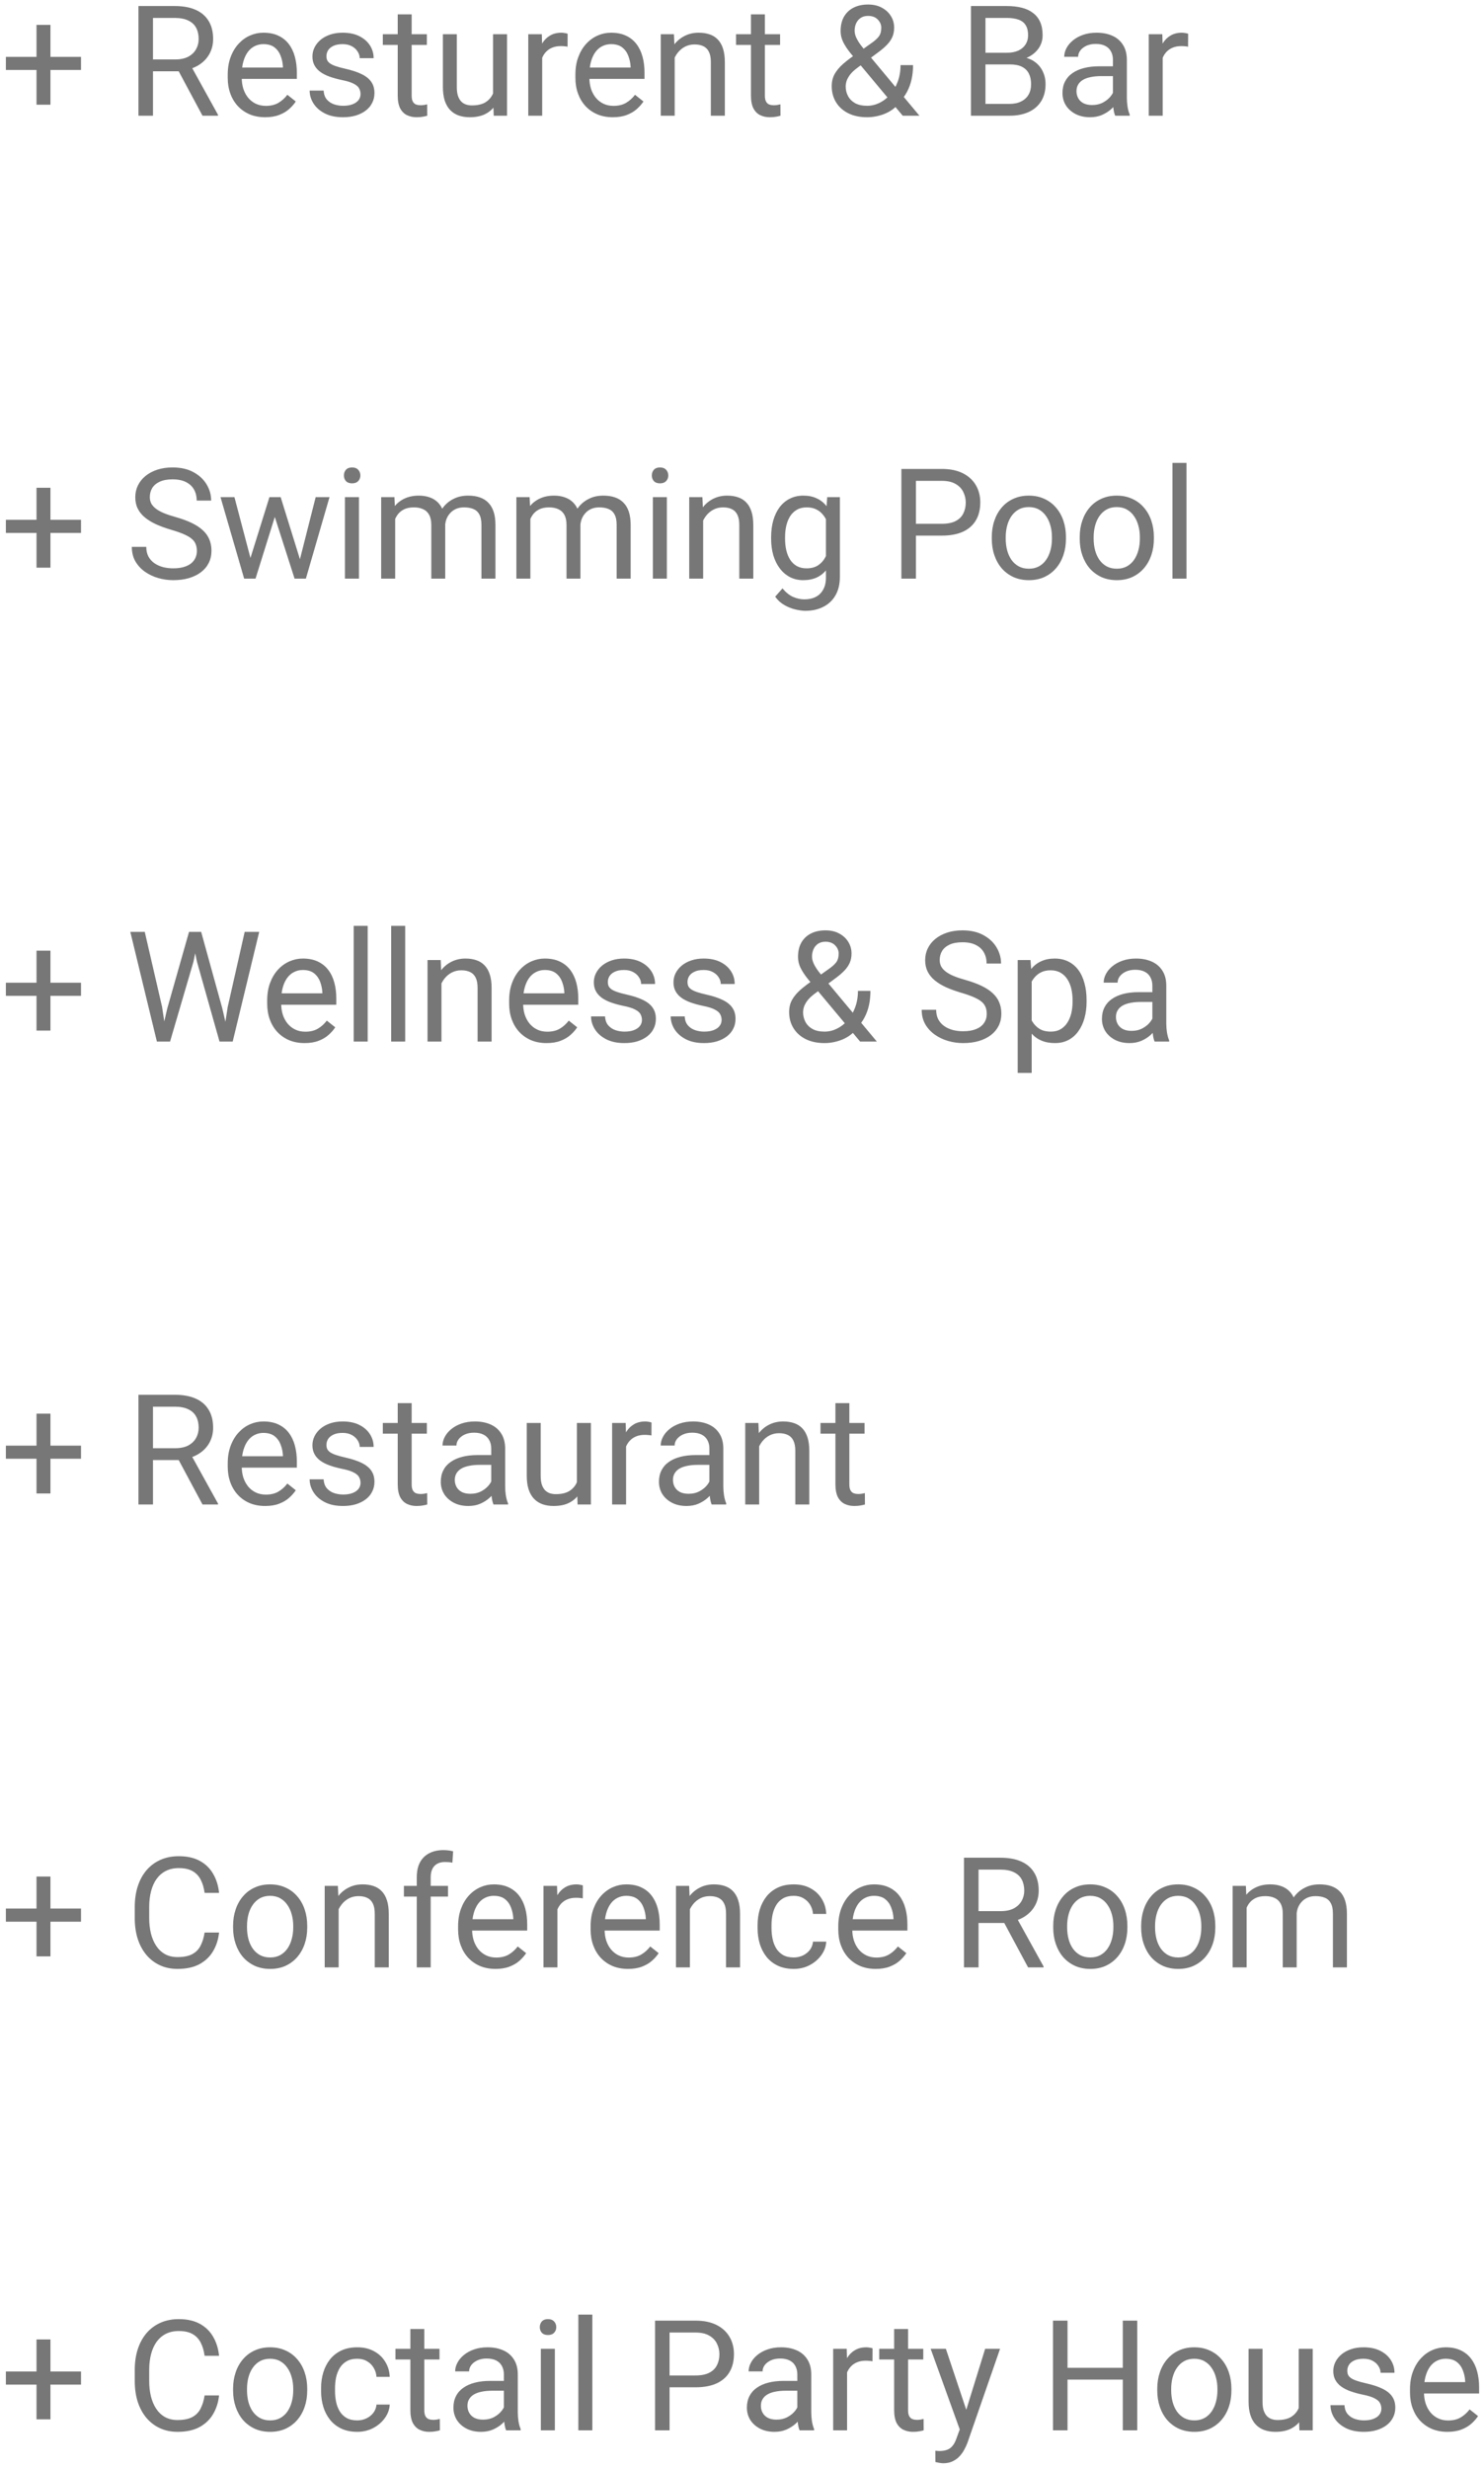 <svg width="154" height="256" viewBox="0 0 154 256" fill="none" xmlns="http://www.w3.org/2000/svg">
<path d="M8.406 5.898V7.258H0.609V5.898H8.406ZM5.234 2.578V10.859H3.789V2.578H5.234ZM14.367 0.625H18.133C18.987 0.625 19.708 0.755 20.297 1.016C20.891 1.276 21.341 1.661 21.648 2.172C21.961 2.677 22.117 3.299 22.117 4.039C22.117 4.56 22.01 5.036 21.797 5.469C21.588 5.896 21.287 6.26 20.891 6.562C20.5 6.859 20.031 7.081 19.484 7.227L19.062 7.391H15.523L15.508 6.164H18.18C18.721 6.164 19.172 6.07 19.531 5.883C19.891 5.69 20.162 5.432 20.344 5.109C20.526 4.786 20.617 4.43 20.617 4.039C20.617 3.602 20.531 3.219 20.359 2.891C20.188 2.562 19.917 2.31 19.547 2.133C19.182 1.951 18.711 1.859 18.133 1.859H15.875V12H14.367V0.625ZM21.016 12L18.25 6.844L19.82 6.836L22.625 11.906V12H21.016ZM27.516 12.156C26.927 12.156 26.393 12.057 25.914 11.859C25.44 11.656 25.031 11.372 24.688 11.008C24.349 10.643 24.088 10.211 23.906 9.711C23.724 9.211 23.633 8.664 23.633 8.07V7.742C23.633 7.055 23.734 6.443 23.938 5.906C24.141 5.365 24.417 4.906 24.766 4.531C25.115 4.156 25.51 3.872 25.953 3.68C26.396 3.487 26.854 3.391 27.328 3.391C27.932 3.391 28.453 3.495 28.891 3.703C29.333 3.911 29.695 4.203 29.977 4.578C30.258 4.948 30.466 5.385 30.602 5.891C30.737 6.391 30.805 6.938 30.805 7.531V8.18H24.492V7H29.359V6.891C29.338 6.516 29.26 6.151 29.125 5.797C28.995 5.443 28.787 5.151 28.5 4.922C28.213 4.693 27.823 4.578 27.328 4.578C27 4.578 26.698 4.648 26.422 4.789C26.146 4.924 25.909 5.128 25.711 5.398C25.513 5.669 25.359 6 25.25 6.391C25.141 6.781 25.086 7.232 25.086 7.742V8.07C25.086 8.471 25.141 8.849 25.25 9.203C25.365 9.552 25.529 9.859 25.742 10.125C25.961 10.391 26.224 10.599 26.531 10.75C26.844 10.901 27.198 10.977 27.594 10.977C28.104 10.977 28.537 10.872 28.891 10.664C29.245 10.456 29.555 10.177 29.82 9.828L30.695 10.523C30.513 10.8 30.281 11.062 30 11.312C29.719 11.562 29.372 11.766 28.961 11.922C28.555 12.078 28.073 12.156 27.516 12.156ZM37.414 9.758C37.414 9.549 37.367 9.357 37.273 9.18C37.185 8.997 37 8.833 36.719 8.688C36.443 8.536 36.026 8.406 35.469 8.297C35 8.198 34.575 8.081 34.195 7.945C33.82 7.81 33.5 7.646 33.234 7.453C32.974 7.26 32.773 7.034 32.633 6.773C32.492 6.513 32.422 6.208 32.422 5.859C32.422 5.526 32.495 5.211 32.641 4.914C32.792 4.617 33.003 4.354 33.273 4.125C33.55 3.896 33.88 3.716 34.266 3.586C34.651 3.456 35.081 3.391 35.555 3.391C36.232 3.391 36.81 3.51 37.289 3.75C37.768 3.99 38.135 4.31 38.391 4.711C38.646 5.107 38.773 5.547 38.773 6.031H37.328C37.328 5.797 37.258 5.57 37.117 5.352C36.982 5.128 36.781 4.943 36.516 4.797C36.255 4.651 35.935 4.578 35.555 4.578C35.154 4.578 34.828 4.641 34.578 4.766C34.333 4.885 34.154 5.039 34.039 5.227C33.93 5.414 33.875 5.612 33.875 5.82C33.875 5.977 33.901 6.117 33.953 6.242C34.01 6.362 34.109 6.474 34.25 6.578C34.391 6.677 34.589 6.771 34.844 6.859C35.099 6.948 35.425 7.036 35.82 7.125C36.513 7.281 37.083 7.469 37.531 7.688C37.979 7.906 38.312 8.174 38.531 8.492C38.75 8.81 38.859 9.195 38.859 9.648C38.859 10.018 38.781 10.357 38.625 10.664C38.474 10.971 38.253 11.237 37.961 11.461C37.675 11.68 37.331 11.852 36.93 11.977C36.534 12.096 36.089 12.156 35.594 12.156C34.849 12.156 34.219 12.023 33.703 11.758C33.188 11.492 32.797 11.148 32.531 10.727C32.266 10.305 32.133 9.859 32.133 9.391H33.586C33.607 9.786 33.721 10.102 33.93 10.336C34.138 10.565 34.393 10.729 34.695 10.828C34.997 10.922 35.297 10.969 35.594 10.969C35.99 10.969 36.32 10.917 36.586 10.812C36.857 10.708 37.062 10.565 37.203 10.383C37.344 10.2 37.414 9.992 37.414 9.758ZM44.297 3.547V4.656H39.727V3.547H44.297ZM41.273 1.492H42.719V9.906C42.719 10.193 42.763 10.409 42.852 10.555C42.94 10.7 43.055 10.797 43.195 10.844C43.336 10.891 43.487 10.914 43.648 10.914C43.768 10.914 43.893 10.904 44.023 10.883C44.159 10.857 44.26 10.836 44.328 10.82L44.336 12C44.221 12.037 44.07 12.07 43.883 12.102C43.7 12.138 43.479 12.156 43.219 12.156C42.865 12.156 42.539 12.086 42.242 11.945C41.945 11.805 41.708 11.57 41.531 11.242C41.359 10.909 41.273 10.461 41.273 9.898V1.492ZM51.164 10.047V3.547H52.617V12H51.234L51.164 10.047ZM51.438 8.266L52.039 8.25C52.039 8.812 51.979 9.333 51.859 9.812C51.745 10.287 51.557 10.698 51.297 11.047C51.036 11.396 50.695 11.669 50.273 11.867C49.852 12.06 49.339 12.156 48.734 12.156C48.323 12.156 47.945 12.096 47.602 11.977C47.263 11.857 46.971 11.672 46.727 11.422C46.482 11.172 46.292 10.846 46.156 10.445C46.026 10.044 45.961 9.562 45.961 9V3.547H47.406V9.016C47.406 9.396 47.448 9.711 47.531 9.961C47.62 10.206 47.737 10.401 47.883 10.547C48.034 10.688 48.2 10.787 48.383 10.844C48.57 10.901 48.763 10.93 48.961 10.93C49.575 10.93 50.062 10.812 50.422 10.578C50.781 10.338 51.039 10.018 51.195 9.617C51.357 9.211 51.438 8.76 51.438 8.266ZM56.266 4.875V12H54.82V3.547H56.227L56.266 4.875ZM58.906 3.5L58.898 4.844C58.779 4.818 58.664 4.802 58.555 4.797C58.45 4.786 58.331 4.781 58.195 4.781C57.862 4.781 57.568 4.833 57.312 4.938C57.057 5.042 56.841 5.188 56.664 5.375C56.487 5.562 56.346 5.786 56.242 6.047C56.143 6.302 56.078 6.583 56.047 6.891L55.641 7.125C55.641 6.615 55.69 6.135 55.789 5.688C55.893 5.24 56.052 4.844 56.266 4.5C56.479 4.151 56.75 3.88 57.078 3.688C57.411 3.49 57.807 3.391 58.266 3.391C58.37 3.391 58.49 3.404 58.625 3.43C58.76 3.451 58.854 3.474 58.906 3.5ZM63.594 12.156C63.005 12.156 62.471 12.057 61.992 11.859C61.518 11.656 61.109 11.372 60.766 11.008C60.427 10.643 60.167 10.211 59.984 9.711C59.802 9.211 59.711 8.664 59.711 8.07V7.742C59.711 7.055 59.812 6.443 60.016 5.906C60.219 5.365 60.495 4.906 60.844 4.531C61.193 4.156 61.589 3.872 62.031 3.68C62.474 3.487 62.932 3.391 63.406 3.391C64.01 3.391 64.531 3.495 64.969 3.703C65.412 3.911 65.773 4.203 66.055 4.578C66.336 4.948 66.544 5.385 66.68 5.891C66.815 6.391 66.883 6.938 66.883 7.531V8.18H60.57V7H65.438V6.891C65.417 6.516 65.338 6.151 65.203 5.797C65.073 5.443 64.865 5.151 64.578 4.922C64.292 4.693 63.901 4.578 63.406 4.578C63.078 4.578 62.776 4.648 62.5 4.789C62.224 4.924 61.987 5.128 61.789 5.398C61.591 5.669 61.438 6 61.328 6.391C61.219 6.781 61.164 7.232 61.164 7.742V8.07C61.164 8.471 61.219 8.849 61.328 9.203C61.443 9.552 61.607 9.859 61.82 10.125C62.039 10.391 62.302 10.599 62.609 10.75C62.922 10.901 63.276 10.977 63.672 10.977C64.182 10.977 64.615 10.872 64.969 10.664C65.323 10.456 65.633 10.177 65.898 9.828L66.773 10.523C66.591 10.8 66.359 11.062 66.078 11.312C65.797 11.562 65.451 11.766 65.039 11.922C64.633 12.078 64.151 12.156 63.594 12.156ZM70.016 5.352V12H68.57V3.547H69.938L70.016 5.352ZM69.672 7.453L69.07 7.43C69.076 6.852 69.162 6.318 69.328 5.828C69.495 5.333 69.729 4.904 70.031 4.539C70.333 4.174 70.693 3.893 71.109 3.695C71.531 3.492 71.997 3.391 72.508 3.391C72.924 3.391 73.299 3.448 73.633 3.562C73.966 3.672 74.25 3.849 74.484 4.094C74.724 4.339 74.906 4.656 75.031 5.047C75.156 5.432 75.219 5.904 75.219 6.461V12H73.766V6.445C73.766 6.003 73.701 5.648 73.57 5.383C73.44 5.112 73.25 4.917 73 4.797C72.75 4.672 72.443 4.609 72.078 4.609C71.719 4.609 71.391 4.685 71.094 4.836C70.802 4.987 70.549 5.195 70.336 5.461C70.128 5.727 69.963 6.031 69.844 6.375C69.729 6.714 69.672 7.073 69.672 7.453ZM80.953 3.547V4.656H76.383V3.547H80.953ZM77.93 1.492H79.375V9.906C79.375 10.193 79.419 10.409 79.508 10.555C79.596 10.7 79.711 10.797 79.852 10.844C79.992 10.891 80.143 10.914 80.305 10.914C80.424 10.914 80.549 10.904 80.68 10.883C80.815 10.857 80.917 10.836 80.984 10.82L80.992 12C80.878 12.037 80.727 12.07 80.539 12.102C80.357 12.138 80.135 12.156 79.875 12.156C79.521 12.156 79.195 12.086 78.898 11.945C78.602 11.805 78.365 11.57 78.188 11.242C78.016 10.909 77.93 10.461 77.93 9.898V1.492ZM88.719 5.688L90.422 4.477C90.75 4.253 91.003 4.029 91.18 3.805C91.362 3.576 91.453 3.263 91.453 2.867C91.453 2.56 91.333 2.281 91.094 2.031C90.854 1.776 90.516 1.648 90.078 1.648C89.776 1.648 89.521 1.719 89.312 1.859C89.104 2 88.948 2.188 88.844 2.422C88.74 2.651 88.688 2.904 88.688 3.18C88.688 3.414 88.745 3.656 88.859 3.906C88.974 4.156 89.133 4.417 89.336 4.688C89.539 4.958 89.771 5.245 90.031 5.547L95.414 12H93.68L89.266 6.719C88.875 6.26 88.526 5.841 88.219 5.461C87.912 5.076 87.669 4.703 87.492 4.344C87.32 3.984 87.234 3.612 87.234 3.227C87.234 2.633 87.352 2.133 87.586 1.727C87.826 1.315 88.159 1.003 88.586 0.789C89.013 0.576 89.513 0.469 90.086 0.469C90.643 0.469 91.122 0.581 91.523 0.805C91.93 1.023 92.242 1.315 92.461 1.68C92.68 2.039 92.789 2.435 92.789 2.867C92.789 3.232 92.724 3.56 92.594 3.852C92.463 4.138 92.281 4.401 92.047 4.641C91.818 4.88 91.549 5.115 91.242 5.344L88.984 7.023C88.609 7.299 88.336 7.562 88.164 7.812C87.992 8.062 87.88 8.284 87.828 8.477C87.781 8.669 87.758 8.823 87.758 8.938C87.758 9.307 87.838 9.646 88 9.953C88.162 10.26 88.406 10.508 88.734 10.695C89.068 10.878 89.484 10.969 89.984 10.969C90.422 10.969 90.846 10.87 91.258 10.672C91.674 10.469 92.047 10.182 92.375 9.812C92.703 9.438 92.963 8.992 93.156 8.477C93.354 7.956 93.453 7.38 93.453 6.75H94.75C94.75 7.266 94.701 7.753 94.602 8.211C94.503 8.669 94.349 9.096 94.141 9.492C93.938 9.883 93.677 10.24 93.359 10.562C93.312 10.609 93.276 10.664 93.25 10.727C93.224 10.789 93.188 10.844 93.141 10.891C92.75 11.312 92.268 11.63 91.695 11.844C91.128 12.052 90.557 12.156 89.984 12.156C89.229 12.156 88.576 12.018 88.023 11.742C87.477 11.466 87.055 11.086 86.758 10.602C86.461 10.117 86.312 9.562 86.312 8.938C86.312 8.458 86.414 8.036 86.617 7.672C86.826 7.307 87.109 6.966 87.469 6.648C87.833 6.331 88.25 6.01 88.719 5.688ZM104.812 6.68H101.93L101.914 5.469H104.531C104.964 5.469 105.341 5.396 105.664 5.25C105.987 5.104 106.237 4.896 106.414 4.625C106.596 4.349 106.688 4.021 106.688 3.641C106.688 3.224 106.607 2.885 106.445 2.625C106.289 2.359 106.047 2.167 105.719 2.047C105.396 1.922 104.984 1.859 104.484 1.859H102.266V12H100.758V0.625H104.484C105.068 0.625 105.589 0.685 106.047 0.805C106.505 0.919 106.893 1.102 107.211 1.352C107.534 1.596 107.779 1.909 107.945 2.289C108.112 2.669 108.195 3.125 108.195 3.656C108.195 4.125 108.076 4.549 107.836 4.93C107.596 5.305 107.263 5.612 106.836 5.852C106.414 6.091 105.919 6.245 105.352 6.312L104.812 6.68ZM104.742 12H101.336L102.188 10.773H104.742C105.221 10.773 105.628 10.69 105.961 10.523C106.299 10.357 106.557 10.122 106.734 9.82C106.911 9.513 107 9.151 107 8.734C107 8.312 106.924 7.948 106.773 7.641C106.622 7.333 106.385 7.096 106.062 6.93C105.74 6.763 105.323 6.68 104.812 6.68H102.664L102.68 5.469H105.617L105.938 5.906C106.484 5.953 106.948 6.109 107.328 6.375C107.708 6.635 107.997 6.969 108.195 7.375C108.398 7.781 108.5 8.229 108.5 8.719C108.5 9.427 108.344 10.026 108.031 10.516C107.724 11 107.289 11.37 106.727 11.625C106.164 11.875 105.503 12 104.742 12ZM115.492 10.555V6.203C115.492 5.87 115.424 5.581 115.289 5.336C115.159 5.086 114.961 4.893 114.695 4.758C114.43 4.622 114.102 4.555 113.711 4.555C113.346 4.555 113.026 4.617 112.75 4.742C112.479 4.867 112.266 5.031 112.109 5.234C111.958 5.438 111.883 5.656 111.883 5.891H110.438C110.438 5.589 110.516 5.289 110.672 4.992C110.828 4.695 111.052 4.427 111.344 4.188C111.641 3.943 111.995 3.75 112.406 3.609C112.823 3.464 113.286 3.391 113.797 3.391C114.411 3.391 114.953 3.495 115.422 3.703C115.896 3.911 116.266 4.227 116.531 4.648C116.802 5.065 116.938 5.589 116.938 6.219V10.156C116.938 10.438 116.961 10.737 117.008 11.055C117.06 11.372 117.135 11.646 117.234 11.875V12H115.727C115.654 11.833 115.596 11.612 115.555 11.336C115.513 11.055 115.492 10.794 115.492 10.555ZM115.742 6.875L115.758 7.891H114.297C113.885 7.891 113.518 7.924 113.195 7.992C112.872 8.055 112.602 8.151 112.383 8.281C112.164 8.411 111.997 8.576 111.883 8.773C111.768 8.966 111.711 9.193 111.711 9.453C111.711 9.719 111.771 9.961 111.891 10.18C112.01 10.398 112.19 10.573 112.43 10.703C112.674 10.828 112.974 10.891 113.328 10.891C113.771 10.891 114.161 10.797 114.5 10.609C114.839 10.422 115.107 10.193 115.305 9.922C115.508 9.651 115.617 9.388 115.633 9.133L116.25 9.828C116.214 10.047 116.115 10.289 115.953 10.555C115.792 10.82 115.576 11.075 115.305 11.32C115.039 11.56 114.721 11.76 114.352 11.922C113.987 12.078 113.576 12.156 113.117 12.156C112.544 12.156 112.042 12.044 111.609 11.82C111.182 11.596 110.849 11.297 110.609 10.922C110.375 10.542 110.258 10.117 110.258 9.648C110.258 9.195 110.346 8.797 110.523 8.453C110.701 8.104 110.956 7.815 111.289 7.586C111.622 7.352 112.023 7.174 112.492 7.055C112.961 6.935 113.484 6.875 114.062 6.875H115.742ZM120.656 4.875V12H119.211V3.547H120.617L120.656 4.875ZM123.297 3.5L123.289 4.844C123.169 4.818 123.055 4.802 122.945 4.797C122.841 4.786 122.721 4.781 122.586 4.781C122.253 4.781 121.958 4.833 121.703 4.938C121.448 5.042 121.232 5.188 121.055 5.375C120.878 5.562 120.737 5.786 120.633 6.047C120.534 6.302 120.469 6.583 120.438 6.891L120.031 7.125C120.031 6.615 120.081 6.135 120.18 5.688C120.284 5.24 120.443 4.844 120.656 4.5C120.87 4.151 121.141 3.88 121.469 3.688C121.802 3.49 122.198 3.391 122.656 3.391C122.76 3.391 122.88 3.404 123.016 3.43C123.151 3.451 123.245 3.474 123.297 3.5ZM8.406 53.898V55.258H0.609V53.898H8.406ZM5.234 50.578V58.859H3.789V50.578H5.234ZM20.43 57.125C20.43 56.859 20.388 56.625 20.305 56.422C20.227 56.214 20.086 56.026 19.883 55.859C19.685 55.693 19.409 55.534 19.055 55.383C18.706 55.232 18.263 55.078 17.727 54.922C17.164 54.755 16.656 54.57 16.203 54.367C15.75 54.159 15.362 53.922 15.039 53.656C14.716 53.391 14.469 53.086 14.297 52.742C14.125 52.398 14.039 52.005 14.039 51.562C14.039 51.12 14.13 50.711 14.312 50.336C14.495 49.961 14.755 49.635 15.094 49.359C15.438 49.078 15.846 48.859 16.32 48.703C16.794 48.547 17.323 48.469 17.906 48.469C18.76 48.469 19.484 48.633 20.078 48.961C20.677 49.284 21.133 49.708 21.445 50.234C21.758 50.755 21.914 51.312 21.914 51.906H20.414C20.414 51.479 20.323 51.102 20.141 50.773C19.958 50.44 19.682 50.18 19.312 49.992C18.943 49.8 18.474 49.703 17.906 49.703C17.37 49.703 16.927 49.784 16.578 49.945C16.229 50.107 15.969 50.325 15.797 50.602C15.63 50.878 15.547 51.193 15.547 51.547C15.547 51.786 15.596 52.005 15.695 52.203C15.8 52.396 15.958 52.575 16.172 52.742C16.391 52.909 16.667 53.062 17 53.203C17.338 53.344 17.742 53.479 18.211 53.609C18.857 53.792 19.414 53.995 19.883 54.219C20.352 54.443 20.737 54.695 21.039 54.977C21.346 55.253 21.573 55.568 21.719 55.922C21.87 56.271 21.945 56.667 21.945 57.109C21.945 57.573 21.852 57.992 21.664 58.367C21.477 58.742 21.208 59.062 20.859 59.328C20.51 59.594 20.091 59.8 19.602 59.945C19.117 60.086 18.576 60.156 17.977 60.156C17.451 60.156 16.932 60.083 16.422 59.938C15.917 59.792 15.456 59.573 15.039 59.281C14.628 58.99 14.297 58.63 14.047 58.203C13.802 57.771 13.68 57.271 13.68 56.703H15.18C15.18 57.094 15.255 57.43 15.406 57.711C15.557 57.987 15.763 58.216 16.023 58.398C16.289 58.581 16.588 58.716 16.922 58.805C17.26 58.888 17.612 58.93 17.977 58.93C18.503 58.93 18.948 58.857 19.312 58.711C19.677 58.565 19.953 58.357 20.141 58.086C20.333 57.815 20.43 57.495 20.43 57.125ZM25.789 58.5L27.961 51.547H28.914L28.727 52.93L26.516 60H25.586L25.789 58.5ZM24.328 51.547L26.18 58.578L26.312 60H25.336L22.883 51.547H24.328ZM30.992 58.523L32.758 51.547H34.195L31.742 60H30.773L30.992 58.523ZM29.125 51.547L31.25 58.383L31.492 60H30.57L28.297 52.914L28.109 51.547H29.125ZM37.25 51.547V60H35.797V51.547H37.25ZM35.688 49.305C35.688 49.07 35.758 48.872 35.898 48.711C36.044 48.55 36.258 48.469 36.539 48.469C36.815 48.469 37.026 48.55 37.172 48.711C37.323 48.872 37.398 49.07 37.398 49.305C37.398 49.529 37.323 49.721 37.172 49.883C37.026 50.039 36.815 50.117 36.539 50.117C36.258 50.117 36.044 50.039 35.898 49.883C35.758 49.721 35.688 49.529 35.688 49.305ZM41.008 53.227V60H39.555V51.547H40.93L41.008 53.227ZM40.711 55.453L40.039 55.43C40.044 54.852 40.12 54.318 40.266 53.828C40.411 53.333 40.628 52.904 40.914 52.539C41.2 52.175 41.557 51.893 41.984 51.695C42.411 51.492 42.906 51.391 43.469 51.391C43.865 51.391 44.229 51.448 44.562 51.562C44.896 51.672 45.185 51.846 45.43 52.086C45.675 52.325 45.865 52.633 46 53.008C46.135 53.383 46.203 53.836 46.203 54.367V60H44.758V54.438C44.758 53.995 44.682 53.641 44.531 53.375C44.385 53.109 44.177 52.917 43.906 52.797C43.635 52.672 43.318 52.609 42.953 52.609C42.526 52.609 42.169 52.685 41.883 52.836C41.596 52.987 41.367 53.195 41.195 53.461C41.023 53.727 40.898 54.031 40.82 54.375C40.747 54.714 40.711 55.073 40.711 55.453ZM46.188 54.656L45.219 54.953C45.224 54.49 45.3 54.044 45.445 53.617C45.596 53.19 45.812 52.81 46.094 52.477C46.38 52.143 46.732 51.88 47.148 51.688C47.565 51.49 48.042 51.391 48.578 51.391C49.031 51.391 49.432 51.45 49.781 51.57C50.135 51.69 50.432 51.875 50.672 52.125C50.917 52.37 51.102 52.685 51.227 53.07C51.352 53.456 51.414 53.914 51.414 54.445V60H49.961V54.43C49.961 53.956 49.885 53.589 49.734 53.328C49.589 53.062 49.38 52.878 49.109 52.773C48.844 52.664 48.526 52.609 48.156 52.609C47.839 52.609 47.557 52.664 47.312 52.773C47.068 52.883 46.862 53.034 46.695 53.227C46.529 53.414 46.401 53.63 46.312 53.875C46.229 54.12 46.188 54.38 46.188 54.656ZM55.039 53.227V60H53.586V51.547H54.961L55.039 53.227ZM54.742 55.453L54.07 55.43C54.075 54.852 54.151 54.318 54.297 53.828C54.443 53.333 54.659 52.904 54.945 52.539C55.232 52.175 55.589 51.893 56.016 51.695C56.443 51.492 56.938 51.391 57.5 51.391C57.896 51.391 58.26 51.448 58.594 51.562C58.927 51.672 59.216 51.846 59.461 52.086C59.706 52.325 59.896 52.633 60.031 53.008C60.167 53.383 60.234 53.836 60.234 54.367V60H58.789V54.438C58.789 53.995 58.714 53.641 58.562 53.375C58.417 53.109 58.208 52.917 57.938 52.797C57.667 52.672 57.349 52.609 56.984 52.609C56.557 52.609 56.2 52.685 55.914 52.836C55.628 52.987 55.398 53.195 55.227 53.461C55.055 53.727 54.93 54.031 54.852 54.375C54.779 54.714 54.742 55.073 54.742 55.453ZM60.219 54.656L59.25 54.953C59.255 54.49 59.331 54.044 59.477 53.617C59.628 53.19 59.844 52.81 60.125 52.477C60.411 52.143 60.763 51.88 61.18 51.688C61.596 51.49 62.073 51.391 62.609 51.391C63.062 51.391 63.464 51.45 63.812 51.57C64.167 51.69 64.463 51.875 64.703 52.125C64.948 52.37 65.133 52.685 65.258 53.07C65.383 53.456 65.445 53.914 65.445 54.445V60H63.992V54.43C63.992 53.956 63.917 53.589 63.766 53.328C63.62 53.062 63.411 52.878 63.141 52.773C62.875 52.664 62.557 52.609 62.188 52.609C61.87 52.609 61.589 52.664 61.344 52.773C61.099 52.883 60.893 53.034 60.727 53.227C60.56 53.414 60.432 53.63 60.344 53.875C60.26 54.12 60.219 54.38 60.219 54.656ZM69.203 51.547V60H67.75V51.547H69.203ZM67.641 49.305C67.641 49.07 67.711 48.872 67.852 48.711C67.997 48.55 68.211 48.469 68.492 48.469C68.768 48.469 68.979 48.55 69.125 48.711C69.276 48.872 69.352 49.07 69.352 49.305C69.352 49.529 69.276 49.721 69.125 49.883C68.979 50.039 68.768 50.117 68.492 50.117C68.211 50.117 67.997 50.039 67.852 49.883C67.711 49.721 67.641 49.529 67.641 49.305ZM72.969 53.352V60H71.523V51.547H72.891L72.969 53.352ZM72.625 55.453L72.023 55.43C72.029 54.852 72.115 54.318 72.281 53.828C72.448 53.333 72.682 52.904 72.984 52.539C73.287 52.175 73.646 51.893 74.062 51.695C74.484 51.492 74.951 51.391 75.461 51.391C75.878 51.391 76.253 51.448 76.586 51.562C76.919 51.672 77.203 51.849 77.438 52.094C77.677 52.339 77.859 52.656 77.984 53.047C78.109 53.432 78.172 53.904 78.172 54.461V60H76.719V54.445C76.719 54.003 76.654 53.648 76.523 53.383C76.393 53.112 76.203 52.917 75.953 52.797C75.703 52.672 75.396 52.609 75.031 52.609C74.672 52.609 74.344 52.685 74.047 52.836C73.755 52.987 73.503 53.195 73.289 53.461C73.081 53.727 72.917 54.031 72.797 54.375C72.682 54.714 72.625 55.073 72.625 55.453ZM85.844 51.547H87.156V59.82C87.156 60.565 87.005 61.2 86.703 61.727C86.401 62.253 85.979 62.651 85.438 62.922C84.901 63.198 84.281 63.336 83.578 63.336C83.287 63.336 82.943 63.289 82.547 63.195C82.156 63.107 81.771 62.953 81.391 62.734C81.016 62.521 80.701 62.232 80.445 61.867L81.203 61.008C81.557 61.435 81.927 61.732 82.312 61.898C82.703 62.065 83.088 62.148 83.469 62.148C83.927 62.148 84.323 62.062 84.656 61.891C84.99 61.719 85.247 61.464 85.43 61.125C85.617 60.792 85.711 60.38 85.711 59.891V53.406L85.844 51.547ZM80.023 55.867V55.703C80.023 55.057 80.099 54.471 80.25 53.945C80.406 53.414 80.628 52.958 80.914 52.578C81.206 52.198 81.557 51.906 81.969 51.703C82.38 51.495 82.844 51.391 83.359 51.391C83.891 51.391 84.354 51.484 84.75 51.672C85.151 51.854 85.49 52.122 85.766 52.477C86.047 52.825 86.268 53.247 86.43 53.742C86.591 54.237 86.703 54.797 86.766 55.422V56.141C86.708 56.76 86.596 57.318 86.43 57.812C86.268 58.307 86.047 58.729 85.766 59.078C85.49 59.427 85.151 59.695 84.75 59.883C84.349 60.065 83.88 60.156 83.344 60.156C82.838 60.156 82.38 60.05 81.969 59.836C81.562 59.622 81.213 59.323 80.922 58.938C80.63 58.552 80.406 58.099 80.25 57.578C80.099 57.052 80.023 56.482 80.023 55.867ZM81.469 55.703V55.867C81.469 56.289 81.51 56.685 81.594 57.055C81.682 57.425 81.815 57.75 81.992 58.031C82.174 58.312 82.406 58.534 82.688 58.695C82.969 58.852 83.305 58.93 83.695 58.93C84.174 58.93 84.57 58.828 84.883 58.625C85.195 58.422 85.443 58.154 85.625 57.82C85.812 57.487 85.958 57.125 86.062 56.734V54.852C86.005 54.565 85.917 54.289 85.797 54.023C85.682 53.753 85.531 53.513 85.344 53.305C85.162 53.091 84.935 52.922 84.664 52.797C84.393 52.672 84.076 52.609 83.711 52.609C83.315 52.609 82.974 52.693 82.688 52.859C82.406 53.021 82.174 53.245 81.992 53.531C81.815 53.812 81.682 54.141 81.594 54.516C81.51 54.885 81.469 55.281 81.469 55.703ZM97.734 55.539H94.695V54.312H97.734C98.323 54.312 98.799 54.219 99.164 54.031C99.529 53.844 99.794 53.583 99.961 53.25C100.133 52.917 100.219 52.536 100.219 52.109C100.219 51.719 100.133 51.352 99.961 51.008C99.794 50.664 99.529 50.388 99.164 50.18C98.799 49.966 98.323 49.859 97.734 49.859H95.047V60H93.539V48.625H97.734C98.594 48.625 99.32 48.773 99.914 49.07C100.508 49.367 100.958 49.779 101.266 50.305C101.573 50.825 101.727 51.422 101.727 52.094C101.727 52.823 101.573 53.445 101.266 53.961C100.958 54.477 100.508 54.87 99.914 55.141C99.32 55.406 98.594 55.539 97.734 55.539ZM102.922 55.867V55.688C102.922 55.078 103.01 54.513 103.188 53.992C103.365 53.466 103.62 53.01 103.953 52.625C104.286 52.234 104.69 51.932 105.164 51.719C105.638 51.5 106.169 51.391 106.758 51.391C107.352 51.391 107.885 51.5 108.359 51.719C108.839 51.932 109.245 52.234 109.578 52.625C109.917 53.01 110.174 53.466 110.352 53.992C110.529 54.513 110.617 55.078 110.617 55.688V55.867C110.617 56.477 110.529 57.042 110.352 57.562C110.174 58.083 109.917 58.539 109.578 58.93C109.245 59.315 108.841 59.617 108.367 59.836C107.898 60.05 107.367 60.156 106.773 60.156C106.18 60.156 105.646 60.05 105.172 59.836C104.698 59.617 104.292 59.315 103.953 58.93C103.62 58.539 103.365 58.083 103.188 57.562C103.01 57.042 102.922 56.477 102.922 55.867ZM104.367 55.688V55.867C104.367 56.289 104.417 56.688 104.516 57.062C104.615 57.432 104.763 57.76 104.961 58.047C105.164 58.333 105.417 58.56 105.719 58.727C106.021 58.888 106.372 58.969 106.773 58.969C107.169 58.969 107.516 58.888 107.812 58.727C108.115 58.56 108.365 58.333 108.562 58.047C108.76 57.76 108.909 57.432 109.008 57.062C109.112 56.688 109.164 56.289 109.164 55.867V55.688C109.164 55.271 109.112 54.878 109.008 54.508C108.909 54.133 108.758 53.802 108.555 53.516C108.357 53.224 108.107 52.995 107.805 52.828C107.508 52.661 107.159 52.578 106.758 52.578C106.362 52.578 106.013 52.661 105.711 52.828C105.414 52.995 105.164 53.224 104.961 53.516C104.763 53.802 104.615 54.133 104.516 54.508C104.417 54.878 104.367 55.271 104.367 55.688ZM112.047 55.867V55.688C112.047 55.078 112.135 54.513 112.312 53.992C112.49 53.466 112.745 53.01 113.078 52.625C113.411 52.234 113.815 51.932 114.289 51.719C114.763 51.5 115.294 51.391 115.883 51.391C116.477 51.391 117.01 51.5 117.484 51.719C117.964 51.932 118.37 52.234 118.703 52.625C119.042 53.01 119.299 53.466 119.477 53.992C119.654 54.513 119.742 55.078 119.742 55.688V55.867C119.742 56.477 119.654 57.042 119.477 57.562C119.299 58.083 119.042 58.539 118.703 58.93C118.37 59.315 117.966 59.617 117.492 59.836C117.023 60.05 116.492 60.156 115.898 60.156C115.305 60.156 114.771 60.05 114.297 59.836C113.823 59.617 113.417 59.315 113.078 58.93C112.745 58.539 112.49 58.083 112.312 57.562C112.135 57.042 112.047 56.477 112.047 55.867ZM113.492 55.688V55.867C113.492 56.289 113.542 56.688 113.641 57.062C113.74 57.432 113.888 57.76 114.086 58.047C114.289 58.333 114.542 58.56 114.844 58.727C115.146 58.888 115.497 58.969 115.898 58.969C116.294 58.969 116.641 58.888 116.938 58.727C117.24 58.56 117.49 58.333 117.688 58.047C117.885 57.76 118.034 57.432 118.133 57.062C118.237 56.688 118.289 56.289 118.289 55.867V55.688C118.289 55.271 118.237 54.878 118.133 54.508C118.034 54.133 117.883 53.802 117.68 53.516C117.482 53.224 117.232 52.995 116.93 52.828C116.633 52.661 116.284 52.578 115.883 52.578C115.487 52.578 115.138 52.661 114.836 52.828C114.539 52.995 114.289 53.224 114.086 53.516C113.888 53.802 113.74 54.133 113.641 54.508C113.542 54.878 113.492 55.271 113.492 55.688ZM123.125 48V60H121.672V48H123.125ZM8.406 101.898V103.258H0.609V101.898H8.406ZM5.234 98.578V106.859H3.789V98.578H5.234ZM17.359 104.562L19.617 96.625H20.711L20.078 99.711L17.648 108H16.562L17.359 104.562ZM15.023 96.625L16.82 104.406L17.359 108H16.281L13.523 96.625H15.023ZM23.633 104.398L25.391 96.625H26.898L24.148 108H23.07L23.633 104.398ZM20.875 96.625L23.07 104.562L23.867 108H22.781L20.438 99.711L19.797 96.625H20.875ZM31.609 108.156C31.021 108.156 30.487 108.057 30.008 107.859C29.534 107.656 29.125 107.372 28.781 107.008C28.443 106.643 28.182 106.211 28 105.711C27.818 105.211 27.727 104.664 27.727 104.07V103.742C27.727 103.055 27.828 102.443 28.031 101.906C28.234 101.365 28.51 100.906 28.859 100.531C29.208 100.156 29.604 99.872 30.047 99.68C30.49 99.487 30.948 99.391 31.422 99.391C32.026 99.391 32.547 99.495 32.984 99.703C33.427 99.912 33.789 100.203 34.07 100.578C34.352 100.948 34.56 101.385 34.695 101.891C34.831 102.391 34.898 102.938 34.898 103.531V104.18H28.586V103H33.453V102.891C33.432 102.516 33.354 102.151 33.219 101.797C33.089 101.443 32.88 101.151 32.594 100.922C32.307 100.693 31.917 100.578 31.422 100.578C31.094 100.578 30.792 100.648 30.516 100.789C30.24 100.924 30.003 101.128 29.805 101.398C29.607 101.669 29.453 102 29.344 102.391C29.234 102.781 29.18 103.232 29.18 103.742V104.07C29.18 104.471 29.234 104.849 29.344 105.203C29.458 105.552 29.622 105.859 29.836 106.125C30.055 106.391 30.318 106.599 30.625 106.75C30.938 106.901 31.292 106.977 31.688 106.977C32.198 106.977 32.63 106.872 32.984 106.664C33.339 106.456 33.648 106.177 33.914 105.828L34.789 106.523C34.607 106.799 34.375 107.062 34.094 107.312C33.812 107.562 33.466 107.766 33.055 107.922C32.648 108.078 32.167 108.156 31.609 108.156ZM38.156 96V108H36.703V96H38.156ZM42.047 96V108H40.594V96H42.047ZM45.812 101.352V108H44.367V99.547H45.734L45.812 101.352ZM45.469 103.453L44.867 103.43C44.872 102.852 44.958 102.318 45.125 101.828C45.292 101.333 45.526 100.904 45.828 100.539C46.13 100.174 46.49 99.893 46.906 99.695C47.328 99.492 47.794 99.391 48.305 99.391C48.721 99.391 49.096 99.448 49.43 99.562C49.763 99.672 50.047 99.849 50.281 100.094C50.521 100.339 50.703 100.656 50.828 101.047C50.953 101.432 51.016 101.904 51.016 102.461V108H49.562V102.445C49.562 102.003 49.497 101.648 49.367 101.383C49.237 101.112 49.047 100.917 48.797 100.797C48.547 100.672 48.24 100.609 47.875 100.609C47.516 100.609 47.188 100.685 46.891 100.836C46.599 100.987 46.346 101.195 46.133 101.461C45.925 101.727 45.76 102.031 45.641 102.375C45.526 102.714 45.469 103.073 45.469 103.453ZM56.719 108.156C56.13 108.156 55.596 108.057 55.117 107.859C54.643 107.656 54.234 107.372 53.891 107.008C53.552 106.643 53.292 106.211 53.109 105.711C52.927 105.211 52.836 104.664 52.836 104.07V103.742C52.836 103.055 52.938 102.443 53.141 101.906C53.344 101.365 53.62 100.906 53.969 100.531C54.318 100.156 54.714 99.872 55.156 99.68C55.599 99.487 56.057 99.391 56.531 99.391C57.135 99.391 57.656 99.495 58.094 99.703C58.536 99.912 58.898 100.203 59.18 100.578C59.461 100.948 59.669 101.385 59.805 101.891C59.94 102.391 60.008 102.938 60.008 103.531V104.18H53.695V103H58.562V102.891C58.542 102.516 58.464 102.151 58.328 101.797C58.198 101.443 57.99 101.151 57.703 100.922C57.417 100.693 57.026 100.578 56.531 100.578C56.203 100.578 55.901 100.648 55.625 100.789C55.349 100.924 55.112 101.128 54.914 101.398C54.716 101.669 54.562 102 54.453 102.391C54.344 102.781 54.289 103.232 54.289 103.742V104.07C54.289 104.471 54.344 104.849 54.453 105.203C54.568 105.552 54.732 105.859 54.945 106.125C55.164 106.391 55.427 106.599 55.734 106.75C56.047 106.901 56.401 106.977 56.797 106.977C57.307 106.977 57.74 106.872 58.094 106.664C58.448 106.456 58.758 106.177 59.023 105.828L59.898 106.523C59.716 106.799 59.484 107.062 59.203 107.312C58.922 107.562 58.575 107.766 58.164 107.922C57.758 108.078 57.276 108.156 56.719 108.156ZM66.617 105.758C66.617 105.549 66.57 105.357 66.477 105.18C66.388 104.997 66.203 104.833 65.922 104.688C65.646 104.536 65.229 104.406 64.672 104.297C64.203 104.198 63.779 104.081 63.398 103.945C63.023 103.81 62.703 103.646 62.438 103.453C62.177 103.26 61.977 103.034 61.836 102.773C61.695 102.513 61.625 102.208 61.625 101.859C61.625 101.526 61.698 101.211 61.844 100.914C61.995 100.617 62.206 100.354 62.477 100.125C62.753 99.896 63.083 99.716 63.469 99.586C63.854 99.456 64.284 99.391 64.758 99.391C65.435 99.391 66.013 99.51 66.492 99.75C66.971 99.99 67.338 100.31 67.594 100.711C67.849 101.107 67.977 101.547 67.977 102.031H66.531C66.531 101.797 66.461 101.57 66.32 101.352C66.185 101.128 65.984 100.943 65.719 100.797C65.458 100.651 65.138 100.578 64.758 100.578C64.357 100.578 64.031 100.641 63.781 100.766C63.536 100.885 63.357 101.039 63.242 101.227C63.133 101.414 63.078 101.612 63.078 101.82C63.078 101.977 63.104 102.117 63.156 102.242C63.214 102.362 63.312 102.474 63.453 102.578C63.594 102.677 63.792 102.771 64.047 102.859C64.302 102.948 64.628 103.036 65.023 103.125C65.716 103.281 66.287 103.469 66.734 103.688C67.182 103.906 67.516 104.174 67.734 104.492C67.953 104.81 68.062 105.195 68.062 105.648C68.062 106.018 67.984 106.357 67.828 106.664C67.677 106.971 67.456 107.237 67.164 107.461C66.878 107.68 66.534 107.852 66.133 107.977C65.737 108.096 65.292 108.156 64.797 108.156C64.052 108.156 63.422 108.023 62.906 107.758C62.391 107.492 62 107.148 61.734 106.727C61.469 106.305 61.336 105.859 61.336 105.391H62.789C62.81 105.786 62.925 106.102 63.133 106.336C63.341 106.565 63.596 106.729 63.898 106.828C64.201 106.922 64.5 106.969 64.797 106.969C65.193 106.969 65.523 106.917 65.789 106.812C66.06 106.708 66.266 106.565 66.406 106.383C66.547 106.201 66.617 105.992 66.617 105.758ZM74.883 105.758C74.883 105.549 74.836 105.357 74.742 105.18C74.654 104.997 74.469 104.833 74.188 104.688C73.912 104.536 73.495 104.406 72.938 104.297C72.469 104.198 72.044 104.081 71.664 103.945C71.289 103.81 70.969 103.646 70.703 103.453C70.443 103.26 70.242 103.034 70.102 102.773C69.961 102.513 69.891 102.208 69.891 101.859C69.891 101.526 69.963 101.211 70.109 100.914C70.26 100.617 70.471 100.354 70.742 100.125C71.018 99.896 71.349 99.716 71.734 99.586C72.12 99.456 72.549 99.391 73.023 99.391C73.701 99.391 74.279 99.51 74.758 99.75C75.237 99.99 75.604 100.31 75.859 100.711C76.115 101.107 76.242 101.547 76.242 102.031H74.797C74.797 101.797 74.727 101.57 74.586 101.352C74.451 101.128 74.25 100.943 73.984 100.797C73.724 100.651 73.404 100.578 73.023 100.578C72.622 100.578 72.297 100.641 72.047 100.766C71.802 100.885 71.622 101.039 71.508 101.227C71.398 101.414 71.344 101.612 71.344 101.82C71.344 101.977 71.37 102.117 71.422 102.242C71.479 102.362 71.578 102.474 71.719 102.578C71.859 102.677 72.057 102.771 72.312 102.859C72.568 102.948 72.893 103.036 73.289 103.125C73.982 103.281 74.552 103.469 75 103.688C75.448 103.906 75.781 104.174 76 104.492C76.219 104.81 76.328 105.195 76.328 105.648C76.328 106.018 76.25 106.357 76.094 106.664C75.943 106.971 75.721 107.237 75.43 107.461C75.143 107.68 74.799 107.852 74.398 107.977C74.003 108.096 73.557 108.156 73.062 108.156C72.318 108.156 71.688 108.023 71.172 107.758C70.656 107.492 70.266 107.148 70 106.727C69.734 106.305 69.602 105.859 69.602 105.391H71.055C71.076 105.786 71.19 106.102 71.398 106.336C71.607 106.565 71.862 106.729 72.164 106.828C72.466 106.922 72.766 106.969 73.062 106.969C73.458 106.969 73.789 106.917 74.055 106.812C74.326 106.708 74.531 106.565 74.672 106.383C74.812 106.201 74.883 105.992 74.883 105.758ZM84.297 101.688L86 100.477C86.328 100.253 86.581 100.029 86.758 99.805C86.94 99.576 87.031 99.263 87.031 98.867C87.031 98.56 86.912 98.281 86.672 98.031C86.432 97.776 86.094 97.648 85.656 97.648C85.354 97.648 85.099 97.719 84.891 97.859C84.682 98 84.526 98.188 84.422 98.422C84.318 98.651 84.266 98.904 84.266 99.18C84.266 99.414 84.323 99.656 84.438 99.906C84.552 100.156 84.711 100.417 84.914 100.688C85.117 100.958 85.349 101.245 85.609 101.547L90.992 108H89.258L84.844 102.719C84.453 102.26 84.104 101.841 83.797 101.461C83.49 101.076 83.247 100.703 83.07 100.344C82.898 99.984 82.812 99.612 82.812 99.227C82.812 98.633 82.93 98.133 83.164 97.727C83.404 97.315 83.737 97.003 84.164 96.789C84.591 96.576 85.091 96.469 85.664 96.469C86.221 96.469 86.701 96.581 87.102 96.805C87.508 97.023 87.82 97.315 88.039 97.68C88.258 98.039 88.367 98.435 88.367 98.867C88.367 99.232 88.302 99.56 88.172 99.852C88.042 100.138 87.859 100.401 87.625 100.641C87.396 100.88 87.128 101.115 86.82 101.344L84.562 103.023C84.188 103.299 83.914 103.562 83.742 103.812C83.57 104.062 83.458 104.284 83.406 104.477C83.359 104.669 83.336 104.823 83.336 104.938C83.336 105.307 83.417 105.646 83.578 105.953C83.74 106.26 83.984 106.508 84.312 106.695C84.646 106.878 85.062 106.969 85.562 106.969C86 106.969 86.424 106.87 86.836 106.672C87.253 106.469 87.625 106.182 87.953 105.812C88.281 105.438 88.542 104.992 88.734 104.477C88.932 103.956 89.031 103.38 89.031 102.75H90.328C90.328 103.266 90.279 103.753 90.18 104.211C90.081 104.669 89.927 105.096 89.719 105.492C89.516 105.883 89.255 106.24 88.938 106.562C88.891 106.609 88.854 106.664 88.828 106.727C88.802 106.789 88.766 106.844 88.719 106.891C88.328 107.312 87.846 107.63 87.273 107.844C86.706 108.052 86.135 108.156 85.562 108.156C84.807 108.156 84.154 108.018 83.602 107.742C83.055 107.466 82.633 107.086 82.336 106.602C82.039 106.117 81.891 105.562 81.891 104.938C81.891 104.458 81.992 104.036 82.195 103.672C82.404 103.307 82.688 102.966 83.047 102.648C83.412 102.331 83.828 102.01 84.297 101.688ZM102.398 105.125C102.398 104.859 102.357 104.625 102.273 104.422C102.195 104.214 102.055 104.026 101.852 103.859C101.654 103.693 101.378 103.534 101.023 103.383C100.674 103.232 100.232 103.078 99.695 102.922C99.133 102.755 98.625 102.57 98.172 102.367C97.719 102.159 97.331 101.922 97.008 101.656C96.685 101.391 96.438 101.086 96.266 100.742C96.094 100.398 96.008 100.005 96.008 99.562C96.008 99.12 96.099 98.711 96.281 98.336C96.463 97.961 96.724 97.635 97.062 97.359C97.406 97.078 97.815 96.859 98.289 96.703C98.763 96.547 99.292 96.469 99.875 96.469C100.729 96.469 101.453 96.633 102.047 96.961C102.646 97.284 103.102 97.708 103.414 98.234C103.727 98.755 103.883 99.312 103.883 99.906H102.383C102.383 99.479 102.292 99.102 102.109 98.773C101.927 98.44 101.651 98.18 101.281 97.992C100.911 97.799 100.443 97.703 99.875 97.703C99.338 97.703 98.896 97.784 98.547 97.945C98.198 98.107 97.938 98.326 97.766 98.602C97.599 98.878 97.516 99.193 97.516 99.547C97.516 99.787 97.565 100.005 97.664 100.203C97.768 100.396 97.927 100.576 98.141 100.742C98.359 100.909 98.635 101.062 98.969 101.203C99.307 101.344 99.711 101.479 100.18 101.609C100.826 101.792 101.383 101.995 101.852 102.219C102.32 102.443 102.706 102.695 103.008 102.977C103.315 103.253 103.542 103.568 103.688 103.922C103.839 104.271 103.914 104.667 103.914 105.109C103.914 105.573 103.82 105.992 103.633 106.367C103.445 106.742 103.177 107.062 102.828 107.328C102.479 107.594 102.06 107.799 101.57 107.945C101.086 108.086 100.544 108.156 99.945 108.156C99.419 108.156 98.901 108.083 98.391 107.938C97.885 107.792 97.424 107.573 97.008 107.281C96.596 106.99 96.266 106.63 96.016 106.203C95.771 105.771 95.648 105.271 95.648 104.703H97.148C97.148 105.094 97.224 105.43 97.375 105.711C97.526 105.987 97.732 106.216 97.992 106.398C98.258 106.581 98.557 106.716 98.891 106.805C99.229 106.888 99.581 106.93 99.945 106.93C100.471 106.93 100.917 106.857 101.281 106.711C101.646 106.565 101.922 106.357 102.109 106.086C102.302 105.815 102.398 105.495 102.398 105.125ZM107.062 101.172V111.25H105.609V99.547H106.938L107.062 101.172ZM112.758 103.703V103.867C112.758 104.482 112.685 105.052 112.539 105.578C112.393 106.099 112.18 106.552 111.898 106.938C111.622 107.323 111.281 107.622 110.875 107.836C110.469 108.049 110.003 108.156 109.477 108.156C108.94 108.156 108.466 108.068 108.055 107.891C107.643 107.714 107.294 107.456 107.008 107.117C106.721 106.779 106.492 106.372 106.32 105.898C106.154 105.424 106.039 104.891 105.977 104.297V103.422C106.039 102.797 106.156 102.237 106.328 101.742C106.5 101.247 106.727 100.826 107.008 100.477C107.294 100.122 107.641 99.854 108.047 99.672C108.453 99.484 108.922 99.391 109.453 99.391C109.984 99.391 110.456 99.495 110.867 99.703C111.279 99.906 111.625 100.198 111.906 100.578C112.188 100.958 112.398 101.414 112.539 101.945C112.685 102.471 112.758 103.057 112.758 103.703ZM111.305 103.867V103.703C111.305 103.281 111.26 102.885 111.172 102.516C111.083 102.141 110.945 101.812 110.758 101.531C110.576 101.245 110.341 101.021 110.055 100.859C109.768 100.693 109.427 100.609 109.031 100.609C108.667 100.609 108.349 100.672 108.078 100.797C107.812 100.922 107.586 101.091 107.398 101.305C107.211 101.513 107.057 101.753 106.938 102.023C106.823 102.289 106.737 102.565 106.68 102.852V104.875C106.784 105.24 106.93 105.583 107.117 105.906C107.305 106.224 107.555 106.482 107.867 106.68C108.18 106.872 108.573 106.969 109.047 106.969C109.438 106.969 109.773 106.888 110.055 106.727C110.341 106.56 110.576 106.333 110.758 106.047C110.945 105.76 111.083 105.432 111.172 105.062C111.26 104.688 111.305 104.289 111.305 103.867ZM119.586 106.555V102.203C119.586 101.87 119.518 101.581 119.383 101.336C119.253 101.086 119.055 100.893 118.789 100.758C118.523 100.622 118.195 100.555 117.805 100.555C117.44 100.555 117.12 100.617 116.844 100.742C116.573 100.867 116.359 101.031 116.203 101.234C116.052 101.438 115.977 101.656 115.977 101.891H114.531C114.531 101.589 114.609 101.289 114.766 100.992C114.922 100.695 115.146 100.427 115.438 100.188C115.734 99.943 116.089 99.75 116.5 99.609C116.917 99.463 117.38 99.391 117.891 99.391C118.505 99.391 119.047 99.495 119.516 99.703C119.99 99.912 120.359 100.227 120.625 100.648C120.896 101.065 121.031 101.589 121.031 102.219V106.156C121.031 106.438 121.055 106.737 121.102 107.055C121.154 107.372 121.229 107.646 121.328 107.875V108H119.82C119.747 107.833 119.69 107.612 119.648 107.336C119.607 107.055 119.586 106.794 119.586 106.555ZM119.836 102.875L119.852 103.891H118.391C117.979 103.891 117.612 103.924 117.289 103.992C116.966 104.055 116.695 104.151 116.477 104.281C116.258 104.411 116.091 104.576 115.977 104.773C115.862 104.966 115.805 105.193 115.805 105.453C115.805 105.719 115.865 105.961 115.984 106.18C116.104 106.398 116.284 106.573 116.523 106.703C116.768 106.828 117.068 106.891 117.422 106.891C117.865 106.891 118.255 106.797 118.594 106.609C118.932 106.422 119.201 106.193 119.398 105.922C119.602 105.651 119.711 105.388 119.727 105.133L120.344 105.828C120.307 106.047 120.208 106.289 120.047 106.555C119.885 106.82 119.669 107.076 119.398 107.32C119.133 107.56 118.815 107.76 118.445 107.922C118.081 108.078 117.669 108.156 117.211 108.156C116.638 108.156 116.135 108.044 115.703 107.82C115.276 107.596 114.943 107.297 114.703 106.922C114.469 106.542 114.352 106.117 114.352 105.648C114.352 105.195 114.44 104.797 114.617 104.453C114.794 104.104 115.049 103.815 115.383 103.586C115.716 103.352 116.117 103.174 116.586 103.055C117.055 102.935 117.578 102.875 118.156 102.875H119.836ZM8.406 149.898V151.258H0.609V149.898H8.406ZM5.234 146.578V154.859H3.789V146.578H5.234ZM14.367 144.625H18.133C18.987 144.625 19.708 144.755 20.297 145.016C20.891 145.276 21.341 145.661 21.648 146.172C21.961 146.677 22.117 147.299 22.117 148.039C22.117 148.56 22.01 149.036 21.797 149.469C21.588 149.896 21.287 150.26 20.891 150.562C20.5 150.859 20.031 151.081 19.484 151.227L19.062 151.391H15.523L15.508 150.164H18.18C18.721 150.164 19.172 150.07 19.531 149.883C19.891 149.69 20.162 149.432 20.344 149.109C20.526 148.786 20.617 148.43 20.617 148.039C20.617 147.602 20.531 147.219 20.359 146.891C20.188 146.562 19.917 146.31 19.547 146.133C19.182 145.951 18.711 145.859 18.133 145.859H15.875V156H14.367V144.625ZM21.016 156L18.25 150.844L19.82 150.836L22.625 155.906V156H21.016ZM27.516 156.156C26.927 156.156 26.393 156.057 25.914 155.859C25.44 155.656 25.031 155.372 24.688 155.008C24.349 154.643 24.088 154.211 23.906 153.711C23.724 153.211 23.633 152.664 23.633 152.07V151.742C23.633 151.055 23.734 150.443 23.938 149.906C24.141 149.365 24.417 148.906 24.766 148.531C25.115 148.156 25.51 147.872 25.953 147.68C26.396 147.487 26.854 147.391 27.328 147.391C27.932 147.391 28.453 147.495 28.891 147.703C29.333 147.911 29.695 148.203 29.977 148.578C30.258 148.948 30.466 149.385 30.602 149.891C30.737 150.391 30.805 150.938 30.805 151.531V152.18H24.492V151H29.359V150.891C29.338 150.516 29.26 150.151 29.125 149.797C28.995 149.443 28.787 149.151 28.5 148.922C28.213 148.693 27.823 148.578 27.328 148.578C27 148.578 26.698 148.648 26.422 148.789C26.146 148.924 25.909 149.128 25.711 149.398C25.513 149.669 25.359 150 25.25 150.391C25.141 150.781 25.086 151.232 25.086 151.742V152.07C25.086 152.471 25.141 152.849 25.25 153.203C25.365 153.552 25.529 153.859 25.742 154.125C25.961 154.391 26.224 154.599 26.531 154.75C26.844 154.901 27.198 154.977 27.594 154.977C28.104 154.977 28.537 154.872 28.891 154.664C29.245 154.456 29.555 154.177 29.82 153.828L30.695 154.523C30.513 154.799 30.281 155.062 30 155.312C29.719 155.562 29.372 155.766 28.961 155.922C28.555 156.078 28.073 156.156 27.516 156.156ZM37.414 153.758C37.414 153.549 37.367 153.357 37.273 153.18C37.185 152.997 37 152.833 36.719 152.688C36.443 152.536 36.026 152.406 35.469 152.297C35 152.198 34.575 152.081 34.195 151.945C33.82 151.81 33.5 151.646 33.234 151.453C32.974 151.26 32.773 151.034 32.633 150.773C32.492 150.513 32.422 150.208 32.422 149.859C32.422 149.526 32.495 149.211 32.641 148.914C32.792 148.617 33.003 148.354 33.273 148.125C33.55 147.896 33.88 147.716 34.266 147.586C34.651 147.456 35.081 147.391 35.555 147.391C36.232 147.391 36.81 147.51 37.289 147.75C37.768 147.99 38.135 148.31 38.391 148.711C38.646 149.107 38.773 149.547 38.773 150.031H37.328C37.328 149.797 37.258 149.57 37.117 149.352C36.982 149.128 36.781 148.943 36.516 148.797C36.255 148.651 35.935 148.578 35.555 148.578C35.154 148.578 34.828 148.641 34.578 148.766C34.333 148.885 34.154 149.039 34.039 149.227C33.93 149.414 33.875 149.612 33.875 149.82C33.875 149.977 33.901 150.117 33.953 150.242C34.01 150.362 34.109 150.474 34.25 150.578C34.391 150.677 34.589 150.771 34.844 150.859C35.099 150.948 35.425 151.036 35.82 151.125C36.513 151.281 37.083 151.469 37.531 151.688C37.979 151.906 38.312 152.174 38.531 152.492C38.75 152.81 38.859 153.195 38.859 153.648C38.859 154.018 38.781 154.357 38.625 154.664C38.474 154.971 38.253 155.237 37.961 155.461C37.675 155.68 37.331 155.852 36.93 155.977C36.534 156.096 36.089 156.156 35.594 156.156C34.849 156.156 34.219 156.023 33.703 155.758C33.188 155.492 32.797 155.148 32.531 154.727C32.266 154.305 32.133 153.859 32.133 153.391H33.586C33.607 153.786 33.721 154.102 33.93 154.336C34.138 154.565 34.393 154.729 34.695 154.828C34.997 154.922 35.297 154.969 35.594 154.969C35.99 154.969 36.32 154.917 36.586 154.812C36.857 154.708 37.062 154.565 37.203 154.383C37.344 154.201 37.414 153.992 37.414 153.758ZM44.297 147.547V148.656H39.727V147.547H44.297ZM41.273 145.492H42.719V153.906C42.719 154.193 42.763 154.409 42.852 154.555C42.94 154.701 43.055 154.797 43.195 154.844C43.336 154.891 43.487 154.914 43.648 154.914C43.768 154.914 43.893 154.904 44.023 154.883C44.159 154.857 44.26 154.836 44.328 154.82L44.336 156C44.221 156.036 44.07 156.07 43.883 156.102C43.7 156.138 43.479 156.156 43.219 156.156C42.865 156.156 42.539 156.086 42.242 155.945C41.945 155.805 41.708 155.57 41.531 155.242C41.359 154.909 41.273 154.461 41.273 153.898V145.492ZM50.977 154.555V150.203C50.977 149.87 50.909 149.581 50.773 149.336C50.643 149.086 50.445 148.893 50.18 148.758C49.914 148.622 49.586 148.555 49.195 148.555C48.831 148.555 48.51 148.617 48.234 148.742C47.964 148.867 47.75 149.031 47.594 149.234C47.443 149.438 47.367 149.656 47.367 149.891H45.922C45.922 149.589 46 149.289 46.156 148.992C46.312 148.695 46.536 148.427 46.828 148.188C47.125 147.943 47.479 147.75 47.891 147.609C48.307 147.464 48.771 147.391 49.281 147.391C49.896 147.391 50.438 147.495 50.906 147.703C51.38 147.911 51.75 148.227 52.016 148.648C52.286 149.065 52.422 149.589 52.422 150.219V154.156C52.422 154.438 52.445 154.737 52.492 155.055C52.544 155.372 52.62 155.646 52.719 155.875V156H51.211C51.138 155.833 51.081 155.612 51.039 155.336C50.997 155.055 50.977 154.794 50.977 154.555ZM51.227 150.875L51.242 151.891H49.781C49.37 151.891 49.003 151.924 48.68 151.992C48.357 152.055 48.086 152.151 47.867 152.281C47.648 152.411 47.482 152.576 47.367 152.773C47.253 152.966 47.195 153.193 47.195 153.453C47.195 153.719 47.255 153.961 47.375 154.18C47.495 154.398 47.675 154.573 47.914 154.703C48.159 154.828 48.458 154.891 48.812 154.891C49.255 154.891 49.646 154.797 49.984 154.609C50.323 154.422 50.591 154.193 50.789 153.922C50.992 153.651 51.102 153.388 51.117 153.133L51.734 153.828C51.698 154.047 51.599 154.289 51.438 154.555C51.276 154.82 51.06 155.076 50.789 155.32C50.523 155.56 50.206 155.76 49.836 155.922C49.471 156.078 49.06 156.156 48.602 156.156C48.029 156.156 47.526 156.044 47.094 155.82C46.667 155.596 46.333 155.297 46.094 154.922C45.859 154.542 45.742 154.117 45.742 153.648C45.742 153.195 45.831 152.797 46.008 152.453C46.185 152.104 46.44 151.815 46.773 151.586C47.107 151.352 47.508 151.174 47.977 151.055C48.445 150.935 48.969 150.875 49.547 150.875H51.227ZM59.867 154.047V147.547H61.32V156H59.938L59.867 154.047ZM60.141 152.266L60.742 152.25C60.742 152.812 60.682 153.333 60.562 153.812C60.448 154.286 60.26 154.698 60 155.047C59.74 155.396 59.398 155.669 58.977 155.867C58.555 156.06 58.042 156.156 57.438 156.156C57.026 156.156 56.648 156.096 56.305 155.977C55.966 155.857 55.675 155.672 55.43 155.422C55.185 155.172 54.995 154.846 54.859 154.445C54.729 154.044 54.664 153.562 54.664 153V147.547H56.109V153.016C56.109 153.396 56.151 153.711 56.234 153.961C56.323 154.206 56.44 154.401 56.586 154.547C56.737 154.688 56.904 154.786 57.086 154.844C57.273 154.901 57.466 154.93 57.664 154.93C58.279 154.93 58.766 154.812 59.125 154.578C59.484 154.339 59.742 154.018 59.898 153.617C60.06 153.211 60.141 152.76 60.141 152.266ZM64.969 148.875V156H63.523V147.547H64.93L64.969 148.875ZM67.609 147.5L67.602 148.844C67.482 148.818 67.367 148.802 67.258 148.797C67.154 148.786 67.034 148.781 66.898 148.781C66.565 148.781 66.271 148.833 66.016 148.938C65.76 149.042 65.544 149.188 65.367 149.375C65.19 149.562 65.049 149.786 64.945 150.047C64.846 150.302 64.781 150.583 64.75 150.891L64.344 151.125C64.344 150.615 64.393 150.135 64.492 149.688C64.596 149.24 64.755 148.844 64.969 148.5C65.182 148.151 65.453 147.88 65.781 147.688C66.115 147.49 66.51 147.391 66.969 147.391C67.073 147.391 67.193 147.404 67.328 147.43C67.463 147.451 67.557 147.474 67.609 147.5ZM73.617 154.555V150.203C73.617 149.87 73.549 149.581 73.414 149.336C73.284 149.086 73.086 148.893 72.82 148.758C72.555 148.622 72.227 148.555 71.836 148.555C71.471 148.555 71.151 148.617 70.875 148.742C70.604 148.867 70.391 149.031 70.234 149.234C70.083 149.438 70.008 149.656 70.008 149.891H68.562C68.562 149.589 68.641 149.289 68.797 148.992C68.953 148.695 69.177 148.427 69.469 148.188C69.766 147.943 70.12 147.75 70.531 147.609C70.948 147.464 71.412 147.391 71.922 147.391C72.537 147.391 73.078 147.495 73.547 147.703C74.021 147.911 74.391 148.227 74.656 148.648C74.927 149.065 75.062 149.589 75.062 150.219V154.156C75.062 154.438 75.086 154.737 75.133 155.055C75.185 155.372 75.26 155.646 75.359 155.875V156H73.852C73.779 155.833 73.721 155.612 73.68 155.336C73.638 155.055 73.617 154.794 73.617 154.555ZM73.867 150.875L73.883 151.891H72.422C72.01 151.891 71.643 151.924 71.32 151.992C70.997 152.055 70.727 152.151 70.508 152.281C70.289 152.411 70.122 152.576 70.008 152.773C69.893 152.966 69.836 153.193 69.836 153.453C69.836 153.719 69.896 153.961 70.016 154.18C70.135 154.398 70.315 154.573 70.555 154.703C70.799 154.828 71.099 154.891 71.453 154.891C71.896 154.891 72.287 154.797 72.625 154.609C72.963 154.422 73.232 154.193 73.43 153.922C73.633 153.651 73.742 153.388 73.758 153.133L74.375 153.828C74.338 154.047 74.24 154.289 74.078 154.555C73.917 154.82 73.701 155.076 73.43 155.32C73.164 155.56 72.846 155.76 72.477 155.922C72.112 156.078 71.701 156.156 71.242 156.156C70.669 156.156 70.167 156.044 69.734 155.82C69.307 155.596 68.974 155.297 68.734 154.922C68.5 154.542 68.383 154.117 68.383 153.648C68.383 153.195 68.471 152.797 68.648 152.453C68.826 152.104 69.081 151.815 69.414 151.586C69.747 151.352 70.148 151.174 70.617 151.055C71.086 150.935 71.609 150.875 72.188 150.875H73.867ZM78.781 149.352V156H77.336V147.547H78.703L78.781 149.352ZM78.438 151.453L77.836 151.43C77.841 150.852 77.927 150.318 78.094 149.828C78.26 149.333 78.495 148.904 78.797 148.539C79.099 148.174 79.458 147.893 79.875 147.695C80.297 147.492 80.763 147.391 81.273 147.391C81.69 147.391 82.065 147.448 82.398 147.562C82.732 147.672 83.016 147.849 83.25 148.094C83.49 148.339 83.672 148.656 83.797 149.047C83.922 149.432 83.984 149.904 83.984 150.461V156H82.531V150.445C82.531 150.003 82.466 149.648 82.336 149.383C82.206 149.112 82.016 148.917 81.766 148.797C81.516 148.672 81.208 148.609 80.844 148.609C80.484 148.609 80.156 148.685 79.859 148.836C79.568 148.987 79.315 149.195 79.102 149.461C78.893 149.727 78.729 150.031 78.609 150.375C78.495 150.714 78.438 151.073 78.438 151.453ZM89.719 147.547V148.656H85.148V147.547H89.719ZM86.695 145.492H88.141V153.906C88.141 154.193 88.185 154.409 88.273 154.555C88.362 154.701 88.477 154.797 88.617 154.844C88.758 154.891 88.909 154.914 89.07 154.914C89.19 154.914 89.315 154.904 89.445 154.883C89.581 154.857 89.682 154.836 89.75 154.82L89.758 156C89.643 156.036 89.492 156.07 89.305 156.102C89.122 156.138 88.901 156.156 88.641 156.156C88.287 156.156 87.961 156.086 87.664 155.945C87.367 155.805 87.13 155.57 86.953 155.242C86.781 154.909 86.695 154.461 86.695 153.898V145.492ZM8.406 197.898V199.258H0.609V197.898H8.406ZM5.234 194.578V202.859H3.789V194.578H5.234ZM21.234 200.383H22.734C22.656 201.102 22.451 201.745 22.117 202.312C21.784 202.88 21.312 203.331 20.703 203.664C20.094 203.992 19.333 204.156 18.422 204.156C17.755 204.156 17.148 204.031 16.602 203.781C16.06 203.531 15.594 203.177 15.203 202.719C14.812 202.255 14.51 201.701 14.297 201.055C14.088 200.404 13.984 199.68 13.984 198.883V197.75C13.984 196.953 14.088 196.232 14.297 195.586C14.51 194.935 14.815 194.378 15.211 193.914C15.612 193.451 16.094 193.094 16.656 192.844C17.219 192.594 17.852 192.469 18.555 192.469C19.414 192.469 20.141 192.63 20.734 192.953C21.328 193.276 21.789 193.724 22.117 194.297C22.451 194.865 22.656 195.523 22.734 196.273H21.234C21.162 195.742 21.026 195.286 20.828 194.906C20.63 194.521 20.349 194.224 19.984 194.016C19.62 193.807 19.143 193.703 18.555 193.703C18.049 193.703 17.604 193.799 17.219 193.992C16.838 194.185 16.518 194.458 16.258 194.812C16.003 195.167 15.81 195.591 15.68 196.086C15.55 196.581 15.484 197.13 15.484 197.734V198.883C15.484 199.44 15.542 199.964 15.656 200.453C15.776 200.943 15.956 201.372 16.195 201.742C16.435 202.112 16.74 202.404 17.109 202.617C17.479 202.826 17.917 202.93 18.422 202.93C19.062 202.93 19.573 202.828 19.953 202.625C20.333 202.422 20.62 202.13 20.812 201.75C21.01 201.37 21.151 200.914 21.234 200.383ZM24.188 199.867V199.688C24.188 199.078 24.276 198.513 24.453 197.992C24.63 197.466 24.885 197.01 25.219 196.625C25.552 196.234 25.956 195.932 26.43 195.719C26.904 195.5 27.435 195.391 28.023 195.391C28.617 195.391 29.151 195.5 29.625 195.719C30.104 195.932 30.51 196.234 30.844 196.625C31.182 197.01 31.44 197.466 31.617 197.992C31.794 198.513 31.883 199.078 31.883 199.688V199.867C31.883 200.477 31.794 201.042 31.617 201.562C31.44 202.083 31.182 202.539 30.844 202.93C30.51 203.315 30.107 203.617 29.633 203.836C29.164 204.049 28.633 204.156 28.039 204.156C27.445 204.156 26.912 204.049 26.438 203.836C25.963 203.617 25.557 203.315 25.219 202.93C24.885 202.539 24.63 202.083 24.453 201.562C24.276 201.042 24.188 200.477 24.188 199.867ZM25.633 199.688V199.867C25.633 200.289 25.682 200.688 25.781 201.062C25.88 201.432 26.029 201.76 26.227 202.047C26.43 202.333 26.682 202.56 26.984 202.727C27.287 202.888 27.638 202.969 28.039 202.969C28.435 202.969 28.781 202.888 29.078 202.727C29.38 202.56 29.63 202.333 29.828 202.047C30.026 201.76 30.174 201.432 30.273 201.062C30.378 200.688 30.43 200.289 30.43 199.867V199.688C30.43 199.271 30.378 198.878 30.273 198.508C30.174 198.133 30.023 197.802 29.82 197.516C29.622 197.224 29.372 196.995 29.07 196.828C28.773 196.661 28.424 196.578 28.023 196.578C27.628 196.578 27.279 196.661 26.977 196.828C26.68 196.995 26.43 197.224 26.227 197.516C26.029 197.802 25.88 198.133 25.781 198.508C25.682 198.878 25.633 199.271 25.633 199.688ZM35.141 197.352V204H33.695V195.547H35.062L35.141 197.352ZM34.797 199.453L34.195 199.43C34.2 198.852 34.286 198.318 34.453 197.828C34.62 197.333 34.854 196.904 35.156 196.539C35.458 196.174 35.818 195.893 36.234 195.695C36.656 195.492 37.122 195.391 37.633 195.391C38.05 195.391 38.425 195.448 38.758 195.562C39.091 195.672 39.375 195.849 39.609 196.094C39.849 196.339 40.031 196.656 40.156 197.047C40.281 197.432 40.344 197.904 40.344 198.461V204H38.891V198.445C38.891 198.003 38.825 197.648 38.695 197.383C38.565 197.112 38.375 196.917 38.125 196.797C37.875 196.672 37.568 196.609 37.203 196.609C36.844 196.609 36.516 196.685 36.219 196.836C35.927 196.987 35.675 197.195 35.461 197.461C35.253 197.727 35.089 198.031 34.969 198.375C34.854 198.714 34.797 199.073 34.797 199.453ZM44.695 204H43.25V194.656C43.25 194.047 43.359 193.534 43.578 193.117C43.802 192.695 44.122 192.378 44.539 192.164C44.956 191.945 45.45 191.836 46.023 191.836C46.19 191.836 46.357 191.846 46.523 191.867C46.695 191.888 46.862 191.919 47.023 191.961L46.945 193.141C46.836 193.115 46.711 193.096 46.57 193.086C46.435 193.076 46.3 193.07 46.164 193.07C45.857 193.07 45.591 193.133 45.367 193.258C45.148 193.378 44.982 193.555 44.867 193.789C44.753 194.023 44.695 194.312 44.695 194.656V204ZM46.492 195.547V196.656H41.914V195.547H46.492ZM51.422 204.156C50.833 204.156 50.3 204.057 49.82 203.859C49.346 203.656 48.938 203.372 48.594 203.008C48.255 202.643 47.995 202.211 47.812 201.711C47.63 201.211 47.539 200.664 47.539 200.07V199.742C47.539 199.055 47.641 198.443 47.844 197.906C48.047 197.365 48.323 196.906 48.672 196.531C49.021 196.156 49.417 195.872 49.859 195.68C50.302 195.487 50.76 195.391 51.234 195.391C51.839 195.391 52.359 195.495 52.797 195.703C53.24 195.911 53.602 196.203 53.883 196.578C54.164 196.948 54.372 197.385 54.508 197.891C54.643 198.391 54.711 198.938 54.711 199.531V200.18H48.398V199H53.266V198.891C53.245 198.516 53.167 198.151 53.031 197.797C52.901 197.443 52.693 197.151 52.406 196.922C52.12 196.693 51.729 196.578 51.234 196.578C50.906 196.578 50.604 196.648 50.328 196.789C50.052 196.924 49.815 197.128 49.617 197.398C49.419 197.669 49.266 198 49.156 198.391C49.047 198.781 48.992 199.232 48.992 199.742V200.07C48.992 200.471 49.047 200.849 49.156 201.203C49.271 201.552 49.435 201.859 49.648 202.125C49.867 202.391 50.13 202.599 50.438 202.75C50.75 202.901 51.104 202.977 51.5 202.977C52.01 202.977 52.443 202.872 52.797 202.664C53.151 202.456 53.461 202.177 53.727 201.828L54.602 202.523C54.419 202.799 54.188 203.062 53.906 203.312C53.625 203.562 53.279 203.766 52.867 203.922C52.461 204.078 51.979 204.156 51.422 204.156ZM57.844 196.875V204H56.398V195.547H57.805L57.844 196.875ZM60.484 195.5L60.477 196.844C60.357 196.818 60.242 196.802 60.133 196.797C60.029 196.786 59.909 196.781 59.773 196.781C59.44 196.781 59.146 196.833 58.891 196.938C58.635 197.042 58.419 197.188 58.242 197.375C58.065 197.562 57.925 197.786 57.82 198.047C57.721 198.302 57.656 198.583 57.625 198.891L57.219 199.125C57.219 198.615 57.268 198.135 57.367 197.688C57.471 197.24 57.63 196.844 57.844 196.5C58.057 196.151 58.328 195.88 58.656 195.688C58.99 195.49 59.385 195.391 59.844 195.391C59.948 195.391 60.068 195.404 60.203 195.43C60.339 195.451 60.432 195.474 60.484 195.5ZM65.172 204.156C64.583 204.156 64.049 204.057 63.57 203.859C63.096 203.656 62.688 203.372 62.344 203.008C62.005 202.643 61.745 202.211 61.562 201.711C61.38 201.211 61.289 200.664 61.289 200.07V199.742C61.289 199.055 61.391 198.443 61.594 197.906C61.797 197.365 62.073 196.906 62.422 196.531C62.771 196.156 63.167 195.872 63.609 195.68C64.052 195.487 64.51 195.391 64.984 195.391C65.588 195.391 66.109 195.495 66.547 195.703C66.99 195.911 67.352 196.203 67.633 196.578C67.914 196.948 68.122 197.385 68.258 197.891C68.393 198.391 68.461 198.938 68.461 199.531V200.18H62.148V199H67.016V198.891C66.995 198.516 66.917 198.151 66.781 197.797C66.651 197.443 66.443 197.151 66.156 196.922C65.87 196.693 65.479 196.578 64.984 196.578C64.656 196.578 64.354 196.648 64.078 196.789C63.802 196.924 63.565 197.128 63.367 197.398C63.169 197.669 63.016 198 62.906 198.391C62.797 198.781 62.742 199.232 62.742 199.742V200.07C62.742 200.471 62.797 200.849 62.906 201.203C63.021 201.552 63.185 201.859 63.398 202.125C63.617 202.391 63.88 202.599 64.188 202.75C64.5 202.901 64.854 202.977 65.25 202.977C65.76 202.977 66.193 202.872 66.547 202.664C66.901 202.456 67.211 202.177 67.477 201.828L68.352 202.523C68.169 202.799 67.938 203.062 67.656 203.312C67.375 203.562 67.029 203.766 66.617 203.922C66.211 204.078 65.729 204.156 65.172 204.156ZM71.594 197.352V204H70.148V195.547H71.516L71.594 197.352ZM71.25 199.453L70.648 199.43C70.654 198.852 70.74 198.318 70.906 197.828C71.073 197.333 71.307 196.904 71.609 196.539C71.912 196.174 72.271 195.893 72.688 195.695C73.109 195.492 73.576 195.391 74.086 195.391C74.503 195.391 74.878 195.448 75.211 195.562C75.544 195.672 75.828 195.849 76.062 196.094C76.302 196.339 76.484 196.656 76.609 197.047C76.734 197.432 76.797 197.904 76.797 198.461V204H75.344V198.445C75.344 198.003 75.279 197.648 75.148 197.383C75.018 197.112 74.828 196.917 74.578 196.797C74.328 196.672 74.021 196.609 73.656 196.609C73.297 196.609 72.969 196.685 72.672 196.836C72.38 196.987 72.128 197.195 71.914 197.461C71.706 197.727 71.542 198.031 71.422 198.375C71.307 198.714 71.25 199.073 71.25 199.453ZM82.375 202.969C82.719 202.969 83.037 202.898 83.328 202.758C83.62 202.617 83.859 202.424 84.047 202.18C84.234 201.93 84.341 201.646 84.367 201.328H85.742C85.716 201.828 85.547 202.294 85.234 202.727C84.927 203.154 84.523 203.5 84.023 203.766C83.523 204.026 82.974 204.156 82.375 204.156C81.74 204.156 81.185 204.044 80.711 203.82C80.242 203.596 79.852 203.289 79.539 202.898C79.232 202.508 79 202.06 78.844 201.555C78.693 201.044 78.617 200.505 78.617 199.938V199.609C78.617 199.042 78.693 198.505 78.844 198C79 197.49 79.232 197.039 79.539 196.648C79.852 196.258 80.242 195.951 80.711 195.727C81.185 195.503 81.74 195.391 82.375 195.391C83.037 195.391 83.615 195.526 84.109 195.797C84.604 196.062 84.992 196.427 85.273 196.891C85.56 197.349 85.716 197.87 85.742 198.453H84.367C84.341 198.104 84.242 197.789 84.07 197.508C83.904 197.227 83.674 197.003 83.383 196.836C83.096 196.664 82.76 196.578 82.375 196.578C81.932 196.578 81.56 196.667 81.258 196.844C80.961 197.016 80.724 197.25 80.547 197.547C80.375 197.839 80.25 198.164 80.172 198.523C80.099 198.878 80.062 199.24 80.062 199.609V199.938C80.062 200.307 80.099 200.672 80.172 201.031C80.245 201.391 80.367 201.716 80.539 202.008C80.716 202.299 80.953 202.534 81.25 202.711C81.552 202.883 81.927 202.969 82.375 202.969ZM90.875 204.156C90.287 204.156 89.753 204.057 89.273 203.859C88.799 203.656 88.391 203.372 88.047 203.008C87.708 202.643 87.448 202.211 87.266 201.711C87.083 201.211 86.992 200.664 86.992 200.07V199.742C86.992 199.055 87.094 198.443 87.297 197.906C87.5 197.365 87.776 196.906 88.125 196.531C88.474 196.156 88.87 195.872 89.312 195.68C89.755 195.487 90.213 195.391 90.688 195.391C91.292 195.391 91.812 195.495 92.25 195.703C92.693 195.911 93.055 196.203 93.336 196.578C93.617 196.948 93.826 197.385 93.961 197.891C94.096 198.391 94.164 198.938 94.164 199.531V200.18H87.852V199H92.719V198.891C92.698 198.516 92.62 198.151 92.484 197.797C92.354 197.443 92.146 197.151 91.859 196.922C91.573 196.693 91.182 196.578 90.688 196.578C90.359 196.578 90.057 196.648 89.781 196.789C89.505 196.924 89.268 197.128 89.07 197.398C88.872 197.669 88.719 198 88.609 198.391C88.5 198.781 88.445 199.232 88.445 199.742V200.07C88.445 200.471 88.5 200.849 88.609 201.203C88.724 201.552 88.888 201.859 89.102 202.125C89.32 202.391 89.583 202.599 89.891 202.75C90.203 202.901 90.557 202.977 90.953 202.977C91.463 202.977 91.896 202.872 92.25 202.664C92.604 202.456 92.914 202.177 93.18 201.828L94.055 202.523C93.872 202.799 93.641 203.062 93.359 203.312C93.078 203.562 92.732 203.766 92.32 203.922C91.914 204.078 91.432 204.156 90.875 204.156ZM100.039 192.625H103.805C104.659 192.625 105.38 192.755 105.969 193.016C106.562 193.276 107.013 193.661 107.32 194.172C107.633 194.677 107.789 195.299 107.789 196.039C107.789 196.56 107.682 197.036 107.469 197.469C107.26 197.896 106.958 198.26 106.562 198.562C106.172 198.859 105.703 199.081 105.156 199.227L104.734 199.391H101.195L101.18 198.164H103.852C104.393 198.164 104.844 198.07 105.203 197.883C105.562 197.69 105.833 197.432 106.016 197.109C106.198 196.786 106.289 196.43 106.289 196.039C106.289 195.602 106.203 195.219 106.031 194.891C105.859 194.562 105.589 194.31 105.219 194.133C104.854 193.951 104.383 193.859 103.805 193.859H101.547V204H100.039V192.625ZM106.688 204L103.922 198.844L105.492 198.836L108.297 203.906V204H106.688ZM109.297 199.867V199.688C109.297 199.078 109.385 198.513 109.562 197.992C109.74 197.466 109.995 197.01 110.328 196.625C110.661 196.234 111.065 195.932 111.539 195.719C112.013 195.5 112.544 195.391 113.133 195.391C113.727 195.391 114.26 195.5 114.734 195.719C115.214 195.932 115.62 196.234 115.953 196.625C116.292 197.01 116.549 197.466 116.727 197.992C116.904 198.513 116.992 199.078 116.992 199.688V199.867C116.992 200.477 116.904 201.042 116.727 201.562C116.549 202.083 116.292 202.539 115.953 202.93C115.62 203.315 115.216 203.617 114.742 203.836C114.273 204.049 113.742 204.156 113.148 204.156C112.555 204.156 112.021 204.049 111.547 203.836C111.073 203.617 110.667 203.315 110.328 202.93C109.995 202.539 109.74 202.083 109.562 201.562C109.385 201.042 109.297 200.477 109.297 199.867ZM110.742 199.688V199.867C110.742 200.289 110.792 200.688 110.891 201.062C110.99 201.432 111.138 201.76 111.336 202.047C111.539 202.333 111.792 202.56 112.094 202.727C112.396 202.888 112.747 202.969 113.148 202.969C113.544 202.969 113.891 202.888 114.188 202.727C114.49 202.56 114.74 202.333 114.938 202.047C115.135 201.76 115.284 201.432 115.383 201.062C115.487 200.688 115.539 200.289 115.539 199.867V199.688C115.539 199.271 115.487 198.878 115.383 198.508C115.284 198.133 115.133 197.802 114.93 197.516C114.732 197.224 114.482 196.995 114.18 196.828C113.883 196.661 113.534 196.578 113.133 196.578C112.737 196.578 112.388 196.661 112.086 196.828C111.789 196.995 111.539 197.224 111.336 197.516C111.138 197.802 110.99 198.133 110.891 198.508C110.792 198.878 110.742 199.271 110.742 199.688ZM118.422 199.867V199.688C118.422 199.078 118.51 198.513 118.688 197.992C118.865 197.466 119.12 197.01 119.453 196.625C119.786 196.234 120.19 195.932 120.664 195.719C121.138 195.5 121.669 195.391 122.258 195.391C122.852 195.391 123.385 195.5 123.859 195.719C124.339 195.932 124.745 196.234 125.078 196.625C125.417 197.01 125.674 197.466 125.852 197.992C126.029 198.513 126.117 199.078 126.117 199.688V199.867C126.117 200.477 126.029 201.042 125.852 201.562C125.674 202.083 125.417 202.539 125.078 202.93C124.745 203.315 124.341 203.617 123.867 203.836C123.398 204.049 122.867 204.156 122.273 204.156C121.68 204.156 121.146 204.049 120.672 203.836C120.198 203.617 119.792 203.315 119.453 202.93C119.12 202.539 118.865 202.083 118.688 201.562C118.51 201.042 118.422 200.477 118.422 199.867ZM119.867 199.688V199.867C119.867 200.289 119.917 200.688 120.016 201.062C120.115 201.432 120.263 201.76 120.461 202.047C120.664 202.333 120.917 202.56 121.219 202.727C121.521 202.888 121.872 202.969 122.273 202.969C122.669 202.969 123.016 202.888 123.312 202.727C123.615 202.56 123.865 202.333 124.062 202.047C124.26 201.76 124.409 201.432 124.508 201.062C124.612 200.688 124.664 200.289 124.664 199.867V199.688C124.664 199.271 124.612 198.878 124.508 198.508C124.409 198.133 124.258 197.802 124.055 197.516C123.857 197.224 123.607 196.995 123.305 196.828C123.008 196.661 122.659 196.578 122.258 196.578C121.862 196.578 121.513 196.661 121.211 196.828C120.914 196.995 120.664 197.224 120.461 197.516C120.263 197.802 120.115 198.133 120.016 198.508C119.917 198.878 119.867 199.271 119.867 199.688ZM129.367 197.227V204H127.914V195.547H129.289L129.367 197.227ZM129.07 199.453L128.398 199.43C128.404 198.852 128.479 198.318 128.625 197.828C128.771 197.333 128.987 196.904 129.273 196.539C129.56 196.174 129.917 195.893 130.344 195.695C130.771 195.492 131.266 195.391 131.828 195.391C132.224 195.391 132.589 195.448 132.922 195.562C133.255 195.672 133.544 195.846 133.789 196.086C134.034 196.326 134.224 196.633 134.359 197.008C134.495 197.383 134.562 197.836 134.562 198.367V204H133.117V198.438C133.117 197.995 133.042 197.641 132.891 197.375C132.745 197.109 132.536 196.917 132.266 196.797C131.995 196.672 131.677 196.609 131.312 196.609C130.885 196.609 130.529 196.685 130.242 196.836C129.956 196.987 129.727 197.195 129.555 197.461C129.383 197.727 129.258 198.031 129.18 198.375C129.107 198.714 129.07 199.073 129.07 199.453ZM134.547 198.656L133.578 198.953C133.583 198.49 133.659 198.044 133.805 197.617C133.956 197.19 134.172 196.81 134.453 196.477C134.74 196.143 135.091 195.88 135.508 195.688C135.924 195.49 136.401 195.391 136.938 195.391C137.391 195.391 137.792 195.451 138.141 195.57C138.495 195.69 138.792 195.875 139.031 196.125C139.276 196.37 139.461 196.685 139.586 197.07C139.711 197.456 139.773 197.914 139.773 198.445V204H138.32V198.43C138.32 197.956 138.245 197.589 138.094 197.328C137.948 197.062 137.74 196.878 137.469 196.773C137.203 196.664 136.885 196.609 136.516 196.609C136.198 196.609 135.917 196.664 135.672 196.773C135.427 196.883 135.221 197.034 135.055 197.227C134.888 197.414 134.76 197.63 134.672 197.875C134.589 198.12 134.547 198.38 134.547 198.656ZM8.406 245.898V247.258H0.609V245.898H8.406ZM5.234 242.578V250.859H3.789V242.578H5.234ZM21.234 248.383H22.734C22.656 249.102 22.451 249.745 22.117 250.312C21.784 250.88 21.312 251.331 20.703 251.664C20.094 251.992 19.333 252.156 18.422 252.156C17.755 252.156 17.148 252.031 16.602 251.781C16.06 251.531 15.594 251.177 15.203 250.719C14.812 250.255 14.51 249.701 14.297 249.055C14.088 248.404 13.984 247.68 13.984 246.883V245.75C13.984 244.953 14.088 244.232 14.297 243.586C14.51 242.935 14.815 242.378 15.211 241.914C15.612 241.451 16.094 241.094 16.656 240.844C17.219 240.594 17.852 240.469 18.555 240.469C19.414 240.469 20.141 240.63 20.734 240.953C21.328 241.276 21.789 241.724 22.117 242.297C22.451 242.865 22.656 243.523 22.734 244.273H21.234C21.162 243.742 21.026 243.286 20.828 242.906C20.63 242.521 20.349 242.224 19.984 242.016C19.62 241.807 19.143 241.703 18.555 241.703C18.049 241.703 17.604 241.799 17.219 241.992C16.838 242.185 16.518 242.458 16.258 242.812C16.003 243.167 15.81 243.591 15.68 244.086C15.55 244.581 15.484 245.13 15.484 245.734V246.883C15.484 247.44 15.542 247.964 15.656 248.453C15.776 248.943 15.956 249.372 16.195 249.742C16.435 250.112 16.74 250.404 17.109 250.617C17.479 250.826 17.917 250.93 18.422 250.93C19.062 250.93 19.573 250.828 19.953 250.625C20.333 250.422 20.62 250.13 20.812 249.75C21.01 249.37 21.151 248.914 21.234 248.383ZM24.188 247.867V247.688C24.188 247.078 24.276 246.513 24.453 245.992C24.63 245.466 24.885 245.01 25.219 244.625C25.552 244.234 25.956 243.932 26.43 243.719C26.904 243.5 27.435 243.391 28.023 243.391C28.617 243.391 29.151 243.5 29.625 243.719C30.104 243.932 30.51 244.234 30.844 244.625C31.182 245.01 31.44 245.466 31.617 245.992C31.794 246.513 31.883 247.078 31.883 247.688V247.867C31.883 248.477 31.794 249.042 31.617 249.562C31.44 250.083 31.182 250.539 30.844 250.93C30.51 251.315 30.107 251.617 29.633 251.836C29.164 252.049 28.633 252.156 28.039 252.156C27.445 252.156 26.912 252.049 26.438 251.836C25.963 251.617 25.557 251.315 25.219 250.93C24.885 250.539 24.63 250.083 24.453 249.562C24.276 249.042 24.188 248.477 24.188 247.867ZM25.633 247.688V247.867C25.633 248.289 25.682 248.688 25.781 249.062C25.88 249.432 26.029 249.76 26.227 250.047C26.43 250.333 26.682 250.56 26.984 250.727C27.287 250.888 27.638 250.969 28.039 250.969C28.435 250.969 28.781 250.888 29.078 250.727C29.38 250.56 29.63 250.333 29.828 250.047C30.026 249.76 30.174 249.432 30.273 249.062C30.378 248.688 30.43 248.289 30.43 247.867V247.688C30.43 247.271 30.378 246.878 30.273 246.508C30.174 246.133 30.023 245.802 29.82 245.516C29.622 245.224 29.372 244.995 29.07 244.828C28.773 244.661 28.424 244.578 28.023 244.578C27.628 244.578 27.279 244.661 26.977 244.828C26.68 244.995 26.43 245.224 26.227 245.516C26.029 245.802 25.88 246.133 25.781 246.508C25.682 246.878 25.633 247.271 25.633 247.688ZM37.078 250.969C37.422 250.969 37.74 250.898 38.031 250.758C38.323 250.617 38.562 250.424 38.75 250.18C38.938 249.93 39.044 249.646 39.07 249.328H40.445C40.419 249.828 40.25 250.294 39.938 250.727C39.63 251.154 39.227 251.5 38.727 251.766C38.227 252.026 37.677 252.156 37.078 252.156C36.443 252.156 35.888 252.044 35.414 251.82C34.945 251.596 34.555 251.289 34.242 250.898C33.935 250.508 33.703 250.06 33.547 249.555C33.396 249.044 33.32 248.505 33.32 247.938V247.609C33.32 247.042 33.396 246.505 33.547 246C33.703 245.49 33.935 245.039 34.242 244.648C34.555 244.258 34.945 243.951 35.414 243.727C35.888 243.503 36.443 243.391 37.078 243.391C37.74 243.391 38.318 243.526 38.812 243.797C39.307 244.062 39.695 244.427 39.977 244.891C40.263 245.349 40.419 245.87 40.445 246.453H39.07C39.044 246.104 38.945 245.789 38.773 245.508C38.607 245.227 38.378 245.003 38.086 244.836C37.8 244.664 37.464 244.578 37.078 244.578C36.635 244.578 36.263 244.667 35.961 244.844C35.664 245.016 35.427 245.25 35.25 245.547C35.078 245.839 34.953 246.164 34.875 246.523C34.802 246.878 34.766 247.24 34.766 247.609V247.938C34.766 248.307 34.802 248.672 34.875 249.031C34.948 249.391 35.07 249.716 35.242 250.008C35.419 250.299 35.656 250.534 35.953 250.711C36.255 250.883 36.63 250.969 37.078 250.969ZM45.609 243.547V244.656H41.039V243.547H45.609ZM42.586 241.492H44.031V249.906C44.031 250.193 44.075 250.409 44.164 250.555C44.253 250.701 44.367 250.797 44.508 250.844C44.648 250.891 44.8 250.914 44.961 250.914C45.081 250.914 45.206 250.904 45.336 250.883C45.471 250.857 45.573 250.836 45.641 250.82L45.648 252C45.534 252.036 45.383 252.07 45.195 252.102C45.013 252.138 44.792 252.156 44.531 252.156C44.177 252.156 43.852 252.086 43.555 251.945C43.258 251.805 43.021 251.57 42.844 251.242C42.672 250.909 42.586 250.461 42.586 249.898V241.492ZM52.289 250.555V246.203C52.289 245.87 52.221 245.581 52.086 245.336C51.956 245.086 51.758 244.893 51.492 244.758C51.227 244.622 50.898 244.555 50.508 244.555C50.143 244.555 49.823 244.617 49.547 244.742C49.276 244.867 49.062 245.031 48.906 245.234C48.755 245.438 48.68 245.656 48.68 245.891H47.234C47.234 245.589 47.312 245.289 47.469 244.992C47.625 244.695 47.849 244.427 48.141 244.188C48.438 243.943 48.792 243.75 49.203 243.609C49.62 243.464 50.083 243.391 50.594 243.391C51.208 243.391 51.75 243.495 52.219 243.703C52.693 243.911 53.062 244.227 53.328 244.648C53.599 245.065 53.734 245.589 53.734 246.219V250.156C53.734 250.438 53.758 250.737 53.805 251.055C53.857 251.372 53.932 251.646 54.031 251.875V252H52.523C52.45 251.833 52.393 251.612 52.352 251.336C52.31 251.055 52.289 250.794 52.289 250.555ZM52.539 246.875L52.555 247.891H51.094C50.682 247.891 50.315 247.924 49.992 247.992C49.669 248.055 49.398 248.151 49.18 248.281C48.961 248.411 48.794 248.576 48.68 248.773C48.565 248.966 48.508 249.193 48.508 249.453C48.508 249.719 48.568 249.961 48.688 250.18C48.807 250.398 48.987 250.573 49.227 250.703C49.471 250.828 49.771 250.891 50.125 250.891C50.568 250.891 50.958 250.797 51.297 250.609C51.635 250.422 51.904 250.193 52.102 249.922C52.305 249.651 52.414 249.388 52.43 249.133L53.047 249.828C53.01 250.047 52.911 250.289 52.75 250.555C52.589 250.82 52.372 251.076 52.102 251.32C51.836 251.56 51.518 251.76 51.148 251.922C50.784 252.078 50.372 252.156 49.914 252.156C49.341 252.156 48.839 252.044 48.406 251.82C47.979 251.596 47.646 251.297 47.406 250.922C47.172 250.542 47.055 250.117 47.055 249.648C47.055 249.195 47.143 248.797 47.32 248.453C47.497 248.104 47.753 247.815 48.086 247.586C48.419 247.352 48.82 247.174 49.289 247.055C49.758 246.935 50.281 246.875 50.859 246.875H52.539ZM57.578 243.547V252H56.125V243.547H57.578ZM56.016 241.305C56.016 241.07 56.086 240.872 56.227 240.711C56.372 240.549 56.586 240.469 56.867 240.469C57.143 240.469 57.354 240.549 57.5 240.711C57.651 240.872 57.727 241.07 57.727 241.305C57.727 241.529 57.651 241.721 57.5 241.883C57.354 242.039 57.143 242.117 56.867 242.117C56.586 242.117 56.372 242.039 56.227 241.883C56.086 241.721 56.016 241.529 56.016 241.305ZM61.469 240V252H60.016V240H61.469ZM72.172 247.539H69.133V246.312H72.172C72.76 246.312 73.237 246.219 73.602 246.031C73.966 245.844 74.232 245.583 74.398 245.25C74.57 244.917 74.656 244.536 74.656 244.109C74.656 243.719 74.57 243.352 74.398 243.008C74.232 242.664 73.966 242.388 73.602 242.18C73.237 241.966 72.76 241.859 72.172 241.859H69.484V252H67.977V240.625H72.172C73.031 240.625 73.758 240.773 74.352 241.07C74.945 241.367 75.396 241.779 75.703 242.305C76.01 242.826 76.164 243.422 76.164 244.094C76.164 244.823 76.01 245.445 75.703 245.961C75.396 246.477 74.945 246.87 74.352 247.141C73.758 247.406 73.031 247.539 72.172 247.539ZM82.742 250.555V246.203C82.742 245.87 82.674 245.581 82.539 245.336C82.409 245.086 82.211 244.893 81.945 244.758C81.68 244.622 81.352 244.555 80.961 244.555C80.596 244.555 80.276 244.617 80 244.742C79.729 244.867 79.516 245.031 79.359 245.234C79.208 245.438 79.133 245.656 79.133 245.891H77.688C77.688 245.589 77.766 245.289 77.922 244.992C78.078 244.695 78.302 244.427 78.594 244.188C78.891 243.943 79.245 243.75 79.656 243.609C80.073 243.464 80.537 243.391 81.047 243.391C81.662 243.391 82.203 243.495 82.672 243.703C83.146 243.911 83.516 244.227 83.781 244.648C84.052 245.065 84.188 245.589 84.188 246.219V250.156C84.188 250.438 84.211 250.737 84.258 251.055C84.31 251.372 84.385 251.646 84.484 251.875V252H82.977C82.904 251.833 82.846 251.612 82.805 251.336C82.763 251.055 82.742 250.794 82.742 250.555ZM82.992 246.875L83.008 247.891H81.547C81.135 247.891 80.768 247.924 80.445 247.992C80.122 248.055 79.852 248.151 79.633 248.281C79.414 248.411 79.247 248.576 79.133 248.773C79.018 248.966 78.961 249.193 78.961 249.453C78.961 249.719 79.021 249.961 79.141 250.18C79.26 250.398 79.44 250.573 79.68 250.703C79.924 250.828 80.224 250.891 80.578 250.891C81.021 250.891 81.412 250.797 81.75 250.609C82.088 250.422 82.357 250.193 82.555 249.922C82.758 249.651 82.867 249.388 82.883 249.133L83.5 249.828C83.463 250.047 83.365 250.289 83.203 250.555C83.042 250.82 82.826 251.076 82.555 251.32C82.289 251.56 81.971 251.76 81.602 251.922C81.237 252.078 80.826 252.156 80.367 252.156C79.794 252.156 79.292 252.044 78.859 251.82C78.432 251.596 78.099 251.297 77.859 250.922C77.625 250.542 77.508 250.117 77.508 249.648C77.508 249.195 77.596 248.797 77.773 248.453C77.951 248.104 78.206 247.815 78.539 247.586C78.872 247.352 79.273 247.174 79.742 247.055C80.211 246.935 80.734 246.875 81.312 246.875H82.992ZM87.906 244.875V252H86.461V243.547H87.867L87.906 244.875ZM90.547 243.5L90.539 244.844C90.419 244.818 90.305 244.802 90.195 244.797C90.091 244.786 89.971 244.781 89.836 244.781C89.503 244.781 89.208 244.833 88.953 244.938C88.698 245.042 88.482 245.188 88.305 245.375C88.128 245.562 87.987 245.786 87.883 246.047C87.784 246.302 87.719 246.583 87.688 246.891L87.281 247.125C87.281 246.615 87.331 246.135 87.43 245.688C87.534 245.24 87.693 244.844 87.906 244.5C88.12 244.151 88.391 243.88 88.719 243.688C89.052 243.49 89.448 243.391 89.906 243.391C90.01 243.391 90.13 243.404 90.266 243.43C90.401 243.451 90.495 243.474 90.547 243.5ZM95.812 243.547V244.656H91.242V243.547H95.812ZM92.789 241.492H94.234V249.906C94.234 250.193 94.279 250.409 94.367 250.555C94.456 250.701 94.57 250.797 94.711 250.844C94.852 250.891 95.003 250.914 95.164 250.914C95.284 250.914 95.409 250.904 95.539 250.883C95.674 250.857 95.776 250.836 95.844 250.82L95.852 252C95.737 252.036 95.586 252.07 95.398 252.102C95.216 252.138 94.995 252.156 94.734 252.156C94.38 252.156 94.055 252.086 93.758 251.945C93.461 251.805 93.224 251.57 93.047 251.242C92.875 250.909 92.789 250.461 92.789 249.898V241.492ZM99.883 251.125L102.234 243.547H103.781L100.391 253.305C100.312 253.513 100.208 253.737 100.078 253.977C99.953 254.221 99.792 254.453 99.594 254.672C99.396 254.891 99.156 255.068 98.875 255.203C98.599 255.344 98.268 255.414 97.883 255.414C97.768 255.414 97.622 255.398 97.445 255.367C97.268 255.336 97.143 255.31 97.07 255.289L97.062 254.117C97.104 254.122 97.169 254.128 97.258 254.133C97.352 254.143 97.417 254.148 97.453 254.148C97.781 254.148 98.06 254.104 98.289 254.016C98.518 253.932 98.711 253.789 98.867 253.586C99.029 253.388 99.167 253.115 99.281 252.766L99.883 251.125ZM98.156 243.547L100.352 250.109L100.727 251.633L99.688 252.164L96.578 243.547H98.156ZM116.703 245.516V246.742H110.547V245.516H116.703ZM110.781 240.625V252H109.273V240.625H110.781ZM118.016 240.625V252H116.516V240.625H118.016ZM120.094 247.867V247.688C120.094 247.078 120.182 246.513 120.359 245.992C120.536 245.466 120.792 245.01 121.125 244.625C121.458 244.234 121.862 243.932 122.336 243.719C122.81 243.5 123.341 243.391 123.93 243.391C124.523 243.391 125.057 243.5 125.531 243.719C126.01 243.932 126.417 244.234 126.75 244.625C127.089 245.01 127.346 245.466 127.523 245.992C127.701 246.513 127.789 247.078 127.789 247.688V247.867C127.789 248.477 127.701 249.042 127.523 249.562C127.346 250.083 127.089 250.539 126.75 250.93C126.417 251.315 126.013 251.617 125.539 251.836C125.07 252.049 124.539 252.156 123.945 252.156C123.352 252.156 122.818 252.049 122.344 251.836C121.87 251.617 121.464 251.315 121.125 250.93C120.792 250.539 120.536 250.083 120.359 249.562C120.182 249.042 120.094 248.477 120.094 247.867ZM121.539 247.688V247.867C121.539 248.289 121.589 248.688 121.688 249.062C121.786 249.432 121.935 249.76 122.133 250.047C122.336 250.333 122.589 250.56 122.891 250.727C123.193 250.888 123.544 250.969 123.945 250.969C124.341 250.969 124.688 250.888 124.984 250.727C125.286 250.56 125.536 250.333 125.734 250.047C125.932 249.76 126.081 249.432 126.18 249.062C126.284 248.688 126.336 248.289 126.336 247.867V247.688C126.336 247.271 126.284 246.878 126.18 246.508C126.081 246.133 125.93 245.802 125.727 245.516C125.529 245.224 125.279 244.995 124.977 244.828C124.68 244.661 124.331 244.578 123.93 244.578C123.534 244.578 123.185 244.661 122.883 244.828C122.586 244.995 122.336 245.224 122.133 245.516C121.935 245.802 121.786 246.133 121.688 246.508C121.589 246.878 121.539 247.271 121.539 247.688ZM134.773 250.047V243.547H136.227V252H134.844L134.773 250.047ZM135.047 248.266L135.648 248.25C135.648 248.812 135.589 249.333 135.469 249.812C135.354 250.286 135.167 250.698 134.906 251.047C134.646 251.396 134.305 251.669 133.883 251.867C133.461 252.06 132.948 252.156 132.344 252.156C131.932 252.156 131.555 252.096 131.211 251.977C130.872 251.857 130.581 251.672 130.336 251.422C130.091 251.172 129.901 250.846 129.766 250.445C129.635 250.044 129.57 249.562 129.57 249V243.547H131.016V249.016C131.016 249.396 131.057 249.711 131.141 249.961C131.229 250.206 131.346 250.401 131.492 250.547C131.643 250.688 131.81 250.786 131.992 250.844C132.18 250.901 132.372 250.93 132.57 250.93C133.185 250.93 133.672 250.812 134.031 250.578C134.391 250.339 134.648 250.018 134.805 249.617C134.966 249.211 135.047 248.76 135.047 248.266ZM143.352 249.758C143.352 249.549 143.305 249.357 143.211 249.18C143.122 248.997 142.938 248.833 142.656 248.688C142.38 248.536 141.964 248.406 141.406 248.297C140.938 248.198 140.513 248.081 140.133 247.945C139.758 247.81 139.438 247.646 139.172 247.453C138.911 247.26 138.711 247.034 138.57 246.773C138.43 246.513 138.359 246.208 138.359 245.859C138.359 245.526 138.432 245.211 138.578 244.914C138.729 244.617 138.94 244.354 139.211 244.125C139.487 243.896 139.818 243.716 140.203 243.586C140.589 243.456 141.018 243.391 141.492 243.391C142.169 243.391 142.747 243.51 143.227 243.75C143.706 243.99 144.073 244.31 144.328 244.711C144.583 245.107 144.711 245.547 144.711 246.031H143.266C143.266 245.797 143.195 245.57 143.055 245.352C142.919 245.128 142.719 244.943 142.453 244.797C142.193 244.651 141.872 244.578 141.492 244.578C141.091 244.578 140.766 244.641 140.516 244.766C140.271 244.885 140.091 245.039 139.977 245.227C139.867 245.414 139.812 245.612 139.812 245.82C139.812 245.977 139.839 246.117 139.891 246.242C139.948 246.362 140.047 246.474 140.188 246.578C140.328 246.677 140.526 246.771 140.781 246.859C141.036 246.948 141.362 247.036 141.758 247.125C142.451 247.281 143.021 247.469 143.469 247.688C143.917 247.906 144.25 248.174 144.469 248.492C144.688 248.81 144.797 249.195 144.797 249.648C144.797 250.018 144.719 250.357 144.562 250.664C144.411 250.971 144.19 251.237 143.898 251.461C143.612 251.68 143.268 251.852 142.867 251.977C142.471 252.096 142.026 252.156 141.531 252.156C140.786 252.156 140.156 252.023 139.641 251.758C139.125 251.492 138.734 251.148 138.469 250.727C138.203 250.305 138.07 249.859 138.07 249.391H139.523C139.544 249.786 139.659 250.102 139.867 250.336C140.076 250.565 140.331 250.729 140.633 250.828C140.935 250.922 141.234 250.969 141.531 250.969C141.927 250.969 142.258 250.917 142.523 250.812C142.794 250.708 143 250.565 143.141 250.383C143.281 250.201 143.352 249.992 143.352 249.758ZM150.203 252.156C149.615 252.156 149.081 252.057 148.602 251.859C148.128 251.656 147.719 251.372 147.375 251.008C147.036 250.643 146.776 250.211 146.594 249.711C146.411 249.211 146.32 248.664 146.32 248.07V247.742C146.32 247.055 146.422 246.443 146.625 245.906C146.828 245.365 147.104 244.906 147.453 244.531C147.802 244.156 148.198 243.872 148.641 243.68C149.083 243.487 149.542 243.391 150.016 243.391C150.62 243.391 151.141 243.495 151.578 243.703C152.021 243.911 152.383 244.203 152.664 244.578C152.945 244.948 153.154 245.385 153.289 245.891C153.424 246.391 153.492 246.938 153.492 247.531V248.18H147.18V247H152.047V246.891C152.026 246.516 151.948 246.151 151.812 245.797C151.682 245.443 151.474 245.151 151.188 244.922C150.901 244.693 150.51 244.578 150.016 244.578C149.688 244.578 149.385 244.648 149.109 244.789C148.833 244.924 148.596 245.128 148.398 245.398C148.201 245.669 148.047 246 147.938 246.391C147.828 246.781 147.773 247.232 147.773 247.742V248.07C147.773 248.471 147.828 248.849 147.938 249.203C148.052 249.552 148.216 249.859 148.43 250.125C148.648 250.391 148.911 250.599 149.219 250.75C149.531 250.901 149.885 250.977 150.281 250.977C150.792 250.977 151.224 250.872 151.578 250.664C151.932 250.456 152.242 250.177 152.508 249.828L153.383 250.523C153.201 250.799 152.969 251.062 152.688 251.312C152.406 251.562 152.06 251.766 151.648 251.922C151.242 252.078 150.76 252.156 150.203 252.156Z" fill="#777777"/>
</svg>
